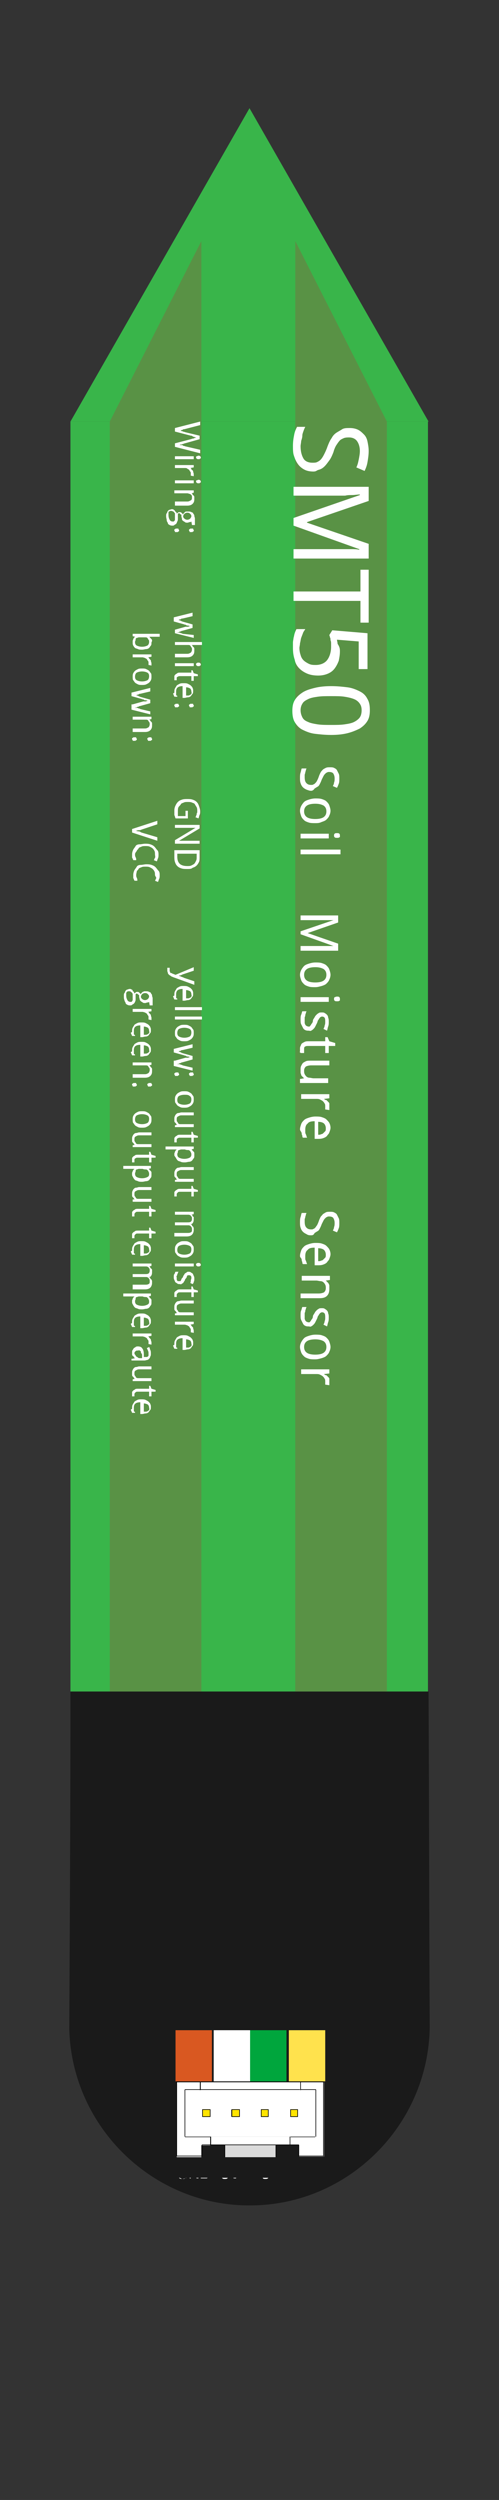 <?xml version="1.0" encoding="utf-8"?>
<!-- Generator: Adobe Illustrator 23.0.1, SVG Export Plug-In . SVG Version: 6.00 Build 0)  -->
<svg version="1.1" id="Ebene_1" xmlns="http://www.w3.org/2000/svg" xmlns:xlink="http://www.w3.org/1999/xlink" x="0px" y="0px"
	 viewBox="0 0 85 425.2" style="enable-background:new 0 0 85 425.2;" xml:space="preserve">
<rect x="0" y="0" width="85" height="425.2" fill="#333333" stroke="none"/>
<style type="text/css">
	.st0{fill:#39B54A;}
	.st1{fill:#599245;}
	.st2{fill:#1A1A1A;}
	.st3{fill:#D95821;}
	.st4{fill:#FFE24D;}
	.st5{fill:#00A63D;}
	.st6{fill:#FFFFFF;}
	.st7{fill:none;}
	.st8{enable-background:new    ;}
	.st9{fill:#DBDBDB;}
	.st10{fill:none;stroke:#000000;stroke-width:0.11;stroke-miterlimit:10;}
	.st11{fill:#FFE500;stroke:#000000;stroke-width:0.11;stroke-linejoin:round;}
</style>
<g id="SMT50">
	<g id="model">
		<rect x="12" y="71.7" class="st0" width="60.9" height="216"/>
		<polygon class="st0" points="42.5,18.4 12,71.7 73,71.7 		"/>
		<rect x="18.7" y="71.7" class="st1" width="15.6" height="216"/>
		<rect x="50.3" y="71.7" class="st1" width="15.6" height="216"/>
		<polygon class="st1" points="18.7,71.7 34.3,41 34.3,102.4 		"/>
		<polygon class="st1" points="65.9,71.7 50.3,41 50.3,102.4 		"/>
		<path class="st2" d="M73.2,344.9c-0.3,16.6-13.9,30.1-30.4,30.2c-16.6,0.2-30.5-13.2-31-29.9c0.1-19.2,0.2-38.4,0.2-57.5H73
			C73.1,306.8,73.1,325.9,73.2,344.9z"/>
		<rect x="29.9" y="345.3" class="st3" width="6.2" height="8.7"/>
		<rect x="49.2" y="345.3" class="st4" width="6.2" height="8.7"/>
		<rect x="42.6" y="345.3" class="st5" width="6.2" height="8.7"/>
		<rect x="36.4" y="345.3" class="st6" width="6.2" height="8.7"/>
	</g>
	<g id="Text">
		<g>
			<rect x="48.1" y="71.7" class="st7" width="15.6" height="57"/>
			<path class="st6" d="M53.4,80.2c-0.6,0-1.1-0.1-1.5-0.3c-0.4-0.2-0.8-0.5-1.1-0.9s-0.5-0.8-0.7-1.4c-0.2-0.5-0.2-1.1-0.2-1.8
				c0-0.7,0.1-1.3,0.2-1.8c0.1-0.6,0.3-1,0.5-1.4H52c-0.1,0.2-0.2,0.4-0.3,0.7c-0.1,0.3-0.2,0.5-0.2,0.8s-0.1,0.6-0.2,0.9
				c0,0.3-0.1,0.6-0.1,0.9c0,0.9,0.2,1.6,0.5,2.1s0.9,0.7,1.5,0.7c0.3,0,0.6,0,0.8-0.1s0.4-0.2,0.6-0.4c0.2-0.2,0.4-0.5,0.6-0.9
				c0.2-0.4,0.4-0.8,0.6-1.4c0.2-0.5,0.4-1,0.7-1.4c0.2-0.4,0.5-0.7,0.8-0.9s0.7-0.4,1-0.6s0.8-0.2,1.3-0.2c0.5,0,1,0.1,1.4,0.3
				s0.7,0.5,1,0.8c0.3,0.3,0.5,0.7,0.6,1.2s0.2,1,0.2,1.6c0,0.7-0.1,1.3-0.2,1.9c-0.1,0.6-0.3,1.1-0.5,1.5l-1.4-0.6
				c0.2-0.4,0.3-0.8,0.4-1.3c0.1-0.5,0.2-1,0.2-1.5c0-0.7-0.2-1.3-0.5-1.7c-0.3-0.4-0.8-0.6-1.3-0.6c-0.3,0-0.6,0-0.9,0.1
				c-0.2,0.1-0.5,0.2-0.7,0.4c-0.2,0.2-0.4,0.5-0.6,0.8c-0.2,0.3-0.4,0.8-0.5,1.2c-0.2,0.5-0.4,1-0.7,1.4s-0.5,0.7-0.8,1
				s-0.6,0.5-1,0.6S53.9,80.2,53.4,80.2z"/>
			<path class="st6" d="M50,88.1l11.3-3.9v-0.1c-0.4,0-0.9,0.1-1.3,0.1c-0.4,0-0.8,0-1.2,0.1c-0.4,0-0.8,0-1.1,0H50v-1.5h12.8v2.4
				l-10.5,3.6v0.1l10.5,3.6V95H50v-1.6h7.8c0.3,0,0.7,0,1,0s0.8,0,1.1,0c0.4,0,0.8,0,1.3,0.1v-0.1L50,89.4V88.1z"/>
			<path class="st6" d="M50,102.2v-1.6h11.4v-3.7h1.4v9h-1.4v-3.7H50z"/>
			<path class="st6" d="M57.9,110.8c0,0.6-0.1,1.1-0.2,1.6c-0.2,0.5-0.4,0.9-0.7,1.3s-0.7,0.7-1.2,0.9s-1,0.3-1.6,0.3
				c-0.7,0-1.3-0.1-1.8-0.3s-1-0.5-1.4-0.9s-0.7-0.9-0.8-1.5c-0.2-0.6-0.3-1.2-0.3-2c0-0.3,0-0.6,0-0.9c0-0.3,0.1-0.6,0.1-0.8
				c0.1-0.3,0.1-0.5,0.2-0.8s0.2-0.5,0.3-0.7H52c-0.1,0.2-0.3,0.4-0.4,0.7s-0.2,0.5-0.3,0.8s-0.1,0.6-0.2,0.9c0,0.3-0.1,0.6-0.1,0.8
				c0,0.5,0.1,0.9,0.2,1.2c0.1,0.4,0.3,0.7,0.5,0.9s0.5,0.4,0.9,0.6s0.8,0.2,1.2,0.2c0.8,0,1.5-0.3,1.9-0.8c0.4-0.5,0.7-1.3,0.7-2.3
				c0-0.2,0-0.3,0-0.5c0-0.2,0-0.4-0.1-0.6c0-0.2,0-0.4-0.1-0.5c0-0.2-0.1-0.3-0.1-0.4l0.5-0.8l6,0.5v6.1h-1.5v-4.7l-3.7-0.3
				c0,0.2,0.1,0.4,0.1,0.7C57.9,110.1,57.9,110.4,57.9,110.8z"/>
			<path class="st6" d="M56.4,125c-1,0-2-0.1-2.8-0.2c-0.8-0.1-1.5-0.4-2.1-0.7s-1-0.8-1.3-1.3s-0.4-1.2-0.4-1.9
				c0-0.7,0.1-1.3,0.4-1.8c0.3-0.5,0.7-0.9,1.3-1.3s1.3-0.6,2.1-0.8c0.8-0.2,1.7-0.3,2.8-0.3s2,0.1,2.8,0.2c0.8,0.1,1.5,0.4,2.1,0.7
				c0.6,0.3,1,0.7,1.3,1.3c0.3,0.5,0.4,1.1,0.4,1.9c0,0.7-0.1,1.3-0.4,1.8c-0.3,0.5-0.7,0.9-1.3,1.3c-0.6,0.3-1.3,0.6-2.1,0.8
				S57.5,125,56.4,125z M56.4,118.4c-0.9,0-1.6,0-2.3,0.1s-1.2,0.2-1.6,0.4c-0.4,0.2-0.8,0.4-1,0.8c-0.2,0.3-0.3,0.7-0.3,1.1
				s0.1,0.8,0.3,1.2s0.5,0.6,1,0.8c0.4,0.2,1,0.3,1.6,0.4c0.7,0.1,1.4,0.1,2.3,0.1c0.9,0,1.6,0,2.3-0.1s1.2-0.2,1.6-0.4
				c0.4-0.2,0.8-0.5,1-0.8s0.3-0.7,0.3-1.2s-0.1-0.8-0.3-1.1s-0.5-0.6-1-0.8s-1-0.3-1.6-0.4S57.3,118.4,56.4,118.4z"/>
		</g>
		<g>
			<rect x="48.1" y="130.2" class="st7" width="10" height="114.9"/>
			<path class="st6" d="M53,134.5c-0.3,0-0.5-0.1-0.8-0.2c-0.2-0.1-0.4-0.2-0.6-0.4s-0.3-0.4-0.4-0.7s-0.1-0.6-0.1-0.9
				c0-0.3,0-0.6,0.1-0.9c0.1-0.3,0.1-0.5,0.2-0.7h0.8c0,0.1-0.1,0.2-0.1,0.3c0,0.1-0.1,0.3-0.1,0.4s-0.1,0.3-0.1,0.4
				c0,0.1,0,0.3,0,0.4c0,0.5,0.1,0.8,0.3,1c0.2,0.2,0.4,0.3,0.8,0.3c0.2,0,0.3,0,0.4-0.1c0.1,0,0.2-0.1,0.3-0.2s0.2-0.2,0.3-0.4
				c0.1-0.2,0.2-0.4,0.3-0.7c0.1-0.3,0.2-0.5,0.3-0.7s0.3-0.4,0.4-0.5s0.3-0.2,0.5-0.3c0.2-0.1,0.4-0.1,0.7-0.1c0.3,0,0.5,0,0.7,0.1
				c0.2,0.1,0.4,0.2,0.5,0.4c0.1,0.2,0.2,0.4,0.3,0.6c0.1,0.2,0.1,0.5,0.1,0.8c0,0.3,0,0.7-0.1,0.9c-0.1,0.3-0.2,0.5-0.3,0.7
				l-0.7-0.3c0.1-0.2,0.2-0.4,0.2-0.6c0.1-0.2,0.1-0.5,0.1-0.7c0-0.4-0.1-0.6-0.2-0.8s-0.4-0.3-0.7-0.3c-0.2,0-0.3,0-0.4,0.1
				c-0.1,0-0.2,0.1-0.3,0.2s-0.2,0.2-0.3,0.4c-0.1,0.2-0.2,0.4-0.3,0.6c-0.1,0.3-0.2,0.5-0.3,0.7c-0.1,0.2-0.2,0.4-0.4,0.5
				s-0.3,0.2-0.5,0.3C53.4,134.4,53.2,134.5,53,134.5z"/>
			<path class="st6" d="M53.7,140c-0.4,0-0.8,0-1.1-0.1c-0.3-0.1-0.6-0.2-0.8-0.4c-0.2-0.2-0.4-0.4-0.5-0.7s-0.2-0.6-0.2-0.9
				c0-0.3,0.1-0.6,0.2-0.8s0.3-0.5,0.5-0.7c0.2-0.2,0.5-0.3,0.8-0.4c0.3-0.1,0.7-0.2,1.1-0.2c0.4,0,0.8,0,1.1,0.1s0.6,0.2,0.8,0.4
				s0.4,0.4,0.5,0.7c0.1,0.3,0.2,0.6,0.2,0.9c0,0.3-0.1,0.6-0.2,0.8c-0.1,0.3-0.3,0.5-0.5,0.7s-0.5,0.3-0.8,0.4
				C54.4,140,54.1,140,53.7,140z M53.7,136.7c-0.6,0-1.1,0.1-1.4,0.3c-0.3,0.2-0.5,0.5-0.5,1s0.2,0.8,0.5,1c0.3,0.2,0.8,0.3,1.4,0.3
				c0.6,0,1.1-0.1,1.4-0.3c0.3-0.2,0.5-0.5,0.5-1s-0.2-0.8-0.5-1C54.7,136.8,54.3,136.7,53.7,136.7z"/>
			<path class="st6" d="M51.2,142.6v-0.8h4.8v0.8H51.2z M57.4,141.7c0.2,0,0.3,0,0.4,0.1s0.1,0.2,0.1,0.3c0,0.1,0,0.1,0,0.2
				c0,0.1,0,0.1-0.1,0.1c0,0-0.1,0.1-0.2,0.1s-0.1,0-0.2,0c-0.2,0-0.3,0-0.4-0.1c-0.1-0.1-0.1-0.2-0.1-0.3c0-0.1,0-0.2,0.1-0.3
				S57.2,141.7,57.4,141.7z"/>
			<path class="st6" d="M51.2,145.3v-0.8h6.8v0.8H51.2z"/>
			<path class="st6" d="M51.2,158.4l5.6-1.9v0c-0.2,0-0.4,0-0.6,0c-0.2,0-0.4,0-0.6,0s-0.4,0-0.6,0h-3.8v-0.8h6.4v1.2l-5.2,1.8v0
				l5.2,1.8v1.2h-6.4v-0.8h3.9c0.2,0,0.3,0,0.5,0c0.2,0,0.4,0,0.6,0c0.2,0,0.4,0,0.6,0v0l-5.6-2V158.4z"/>
			<path class="st6" d="M53.7,167.9c-0.4,0-0.8,0-1.1-0.1c-0.3-0.1-0.6-0.2-0.8-0.4c-0.2-0.2-0.4-0.4-0.5-0.7s-0.2-0.6-0.2-0.9
				c0-0.3,0.1-0.6,0.2-0.8s0.3-0.5,0.5-0.7c0.2-0.2,0.5-0.3,0.8-0.4c0.3-0.1,0.7-0.2,1.1-0.2c0.4,0,0.8,0,1.1,0.1
				c0.3,0.1,0.6,0.2,0.8,0.4s0.4,0.4,0.5,0.7c0.1,0.3,0.2,0.6,0.2,0.9c0,0.3-0.1,0.6-0.2,0.8c-0.1,0.3-0.3,0.5-0.5,0.7
				c-0.2,0.2-0.5,0.3-0.8,0.4C54.4,167.8,54.1,167.9,53.7,167.9z M53.7,164.5c-0.6,0-1.1,0.1-1.4,0.3c-0.3,0.2-0.5,0.5-0.5,1
				s0.2,0.8,0.5,1c0.3,0.2,0.8,0.3,1.4,0.3c0.6,0,1.1-0.1,1.4-0.3c0.3-0.2,0.5-0.5,0.5-1s-0.2-0.8-0.5-1
				C54.7,164.6,54.3,164.5,53.7,164.5z"/>
			<path class="st6" d="M51.2,170.4v-0.8h4.8v0.8H51.2z M57.4,169.5c0.2,0,0.3,0,0.4,0.1c0.1,0.1,0.1,0.2,0.1,0.3c0,0.1,0,0.1,0,0.2
				c0,0.1,0,0.1-0.1,0.1c0,0-0.1,0.1-0.2,0.1c-0.1,0-0.1,0-0.2,0c-0.2,0-0.3,0-0.4-0.1c-0.1-0.1-0.1-0.2-0.1-0.3
				c0-0.1,0-0.2,0.1-0.3C57.1,169.6,57.2,169.5,57.4,169.5z"/>
			<path class="st6" d="M52.6,175.3c-0.2,0-0.4,0-0.6-0.1s-0.3-0.2-0.4-0.4c-0.1-0.2-0.2-0.4-0.3-0.6c-0.1-0.2-0.1-0.5-0.1-0.8
				c0-0.3,0-0.6,0.1-0.8c0.1-0.2,0.1-0.4,0.2-0.6h0.7c0,0.1-0.1,0.2-0.1,0.3c0,0.1-0.1,0.2-0.1,0.4s-0.1,0.2-0.1,0.4
				c0,0.1,0,0.3,0,0.4c0,0.2,0,0.4,0,0.5c0,0.1,0.1,0.2,0.1,0.3c0.1,0.1,0.1,0.1,0.2,0.2c0.1,0,0.2,0.1,0.3,0.1c0.1,0,0.2,0,0.2,0
				c0.1,0,0.1-0.1,0.2-0.2c0.1-0.1,0.1-0.2,0.2-0.3s0.2-0.3,0.2-0.5s0.2-0.4,0.3-0.6c0.1-0.2,0.2-0.3,0.3-0.4s0.2-0.2,0.4-0.3
				c0.1-0.1,0.3-0.1,0.5-0.1c0.2,0,0.4,0,0.5,0.1c0.2,0.1,0.3,0.2,0.4,0.3c0.1,0.1,0.2,0.3,0.2,0.5c0.1,0.2,0.1,0.4,0.1,0.7
				c0,0.3,0,0.5-0.1,0.8c-0.1,0.2-0.1,0.5-0.2,0.7l-0.6-0.3c0.1-0.2,0.2-0.4,0.2-0.6c0.1-0.2,0.1-0.4,0.1-0.6c0-0.3,0-0.5-0.1-0.7
				c-0.1-0.1-0.2-0.2-0.4-0.2c-0.1,0-0.2,0-0.3,0.1c-0.1,0-0.1,0.1-0.2,0.2s-0.1,0.2-0.2,0.3c-0.1,0.1-0.1,0.3-0.2,0.5
				c-0.1,0.2-0.2,0.4-0.3,0.6c-0.1,0.2-0.2,0.3-0.3,0.4c-0.1,0.1-0.2,0.2-0.4,0.3S52.8,175.3,52.6,175.3z"/>
			<path class="st6" d="M51.8,178.4c0,0.1,0,0.1,0,0.2c0,0.1,0,0.1,0,0.2s0,0.1,0,0.2c0,0.1,0,0.1,0,0.1h-0.6c0,0,0-0.1-0.1-0.1
				s0-0.1,0-0.2c0-0.1,0-0.1,0-0.2c0-0.1,0-0.2,0-0.2c0-0.2,0-0.3,0.1-0.5s0.1-0.3,0.2-0.4c0.1-0.1,0.3-0.2,0.5-0.3s0.4-0.1,0.7-0.1
				h2.8v-0.7h0.4l0.3,0.7l1,0.3v0.5h-1.1v1.2h-0.6v-1.2h-2.8c-0.3,0-0.5,0-0.6,0.1C51.9,178,51.8,178.1,51.8,178.4z"/>
			<path class="st6" d="M51.2,183.5l0.6-0.1v0c-0.1-0.1-0.2-0.2-0.3-0.3c-0.1-0.1-0.2-0.2-0.2-0.3s-0.1-0.2-0.1-0.4s0-0.3,0-0.4
				c0-0.3,0-0.5,0.1-0.7c0.1-0.2,0.2-0.4,0.3-0.5c0.1-0.1,0.3-0.2,0.5-0.3c0.2-0.1,0.5-0.1,0.8-0.1h3.2v0.8H53
				c-0.4,0-0.7,0.1-0.9,0.2c-0.2,0.2-0.3,0.4-0.3,0.7c0,0.2,0,0.4,0.1,0.6c0.1,0.2,0.2,0.3,0.3,0.4c0.1,0.1,0.3,0.2,0.5,0.2
				c0.2,0,0.5,0.1,0.7,0.1h2.5v0.8h-4.8V183.5z"/>
			<path class="st6" d="M56.1,188.2c0,0.1,0,0.2,0,0.3c0,0.1,0,0.2,0,0.3l-0.7-0.1c0-0.1,0-0.2,0-0.3c0-0.1,0-0.2,0-0.2
				c0-0.2,0-0.4-0.1-0.5c-0.1-0.2-0.2-0.3-0.3-0.4c-0.1-0.1-0.3-0.2-0.5-0.3c-0.2-0.1-0.4-0.1-0.6-0.1h-2.6v-0.8h4.8v0.7l-0.9,0.1v0
				c0.1,0.1,0.2,0.2,0.4,0.2c0.1,0.1,0.2,0.2,0.3,0.3c0.1,0.1,0.2,0.2,0.2,0.3C56.1,187.9,56.1,188.1,56.1,188.2z"/>
			<path class="st6" d="M51.1,192.1c0-0.3,0.1-0.6,0.2-0.9c0.1-0.3,0.3-0.5,0.5-0.7c0.2-0.2,0.5-0.3,0.8-0.4
				c0.3-0.1,0.7-0.2,1.1-0.2c0.4,0,0.8,0,1.1,0.1s0.6,0.2,0.8,0.4c0.2,0.2,0.4,0.4,0.5,0.6c0.1,0.2,0.2,0.5,0.2,0.8
				c0,0.3-0.1,0.5-0.2,0.8s-0.3,0.4-0.4,0.6c-0.2,0.2-0.4,0.3-0.7,0.4c-0.3,0.1-0.6,0.1-0.9,0.1h-0.5v-3c-0.6,0-1,0.1-1.2,0.4
				c-0.3,0.2-0.4,0.6-0.4,1c0,0.1,0,0.3,0,0.4c0,0.1,0,0.3,0.1,0.4c0,0.1,0.1,0.2,0.1,0.3c0,0.1,0.1,0.2,0.1,0.3h-0.7
				c-0.1-0.1-0.1-0.2-0.1-0.3c0-0.1-0.1-0.2-0.1-0.3c0-0.1,0-0.2-0.1-0.4C51.2,192.4,51.1,192.2,51.1,192.1z M55.5,191.9
				c0-0.3-0.1-0.6-0.3-0.8c-0.2-0.2-0.6-0.3-1-0.3v2.2c0.2,0,0.4,0,0.5-0.1c0.2,0,0.3-0.1,0.4-0.2c0.1-0.1,0.2-0.2,0.3-0.3
				S55.5,192.1,55.5,191.9z"/>
			<path class="st6" d="M53,210.1c-0.3,0-0.5,0-0.8-0.2c-0.2-0.1-0.4-0.2-0.6-0.4s-0.3-0.4-0.4-0.7s-0.1-0.6-0.1-0.9
				c0-0.3,0-0.6,0.1-0.9c0.1-0.3,0.1-0.5,0.2-0.7h0.8c0,0.1-0.1,0.2-0.1,0.3c0,0.1-0.1,0.3-0.1,0.4s-0.1,0.3-0.1,0.4
				c0,0.1,0,0.3,0,0.4c0,0.5,0.1,0.8,0.3,1c0.2,0.2,0.4,0.3,0.8,0.3c0.2,0,0.3,0,0.4-0.1c0.1,0,0.2-0.1,0.3-0.2
				c0.1-0.1,0.2-0.3,0.3-0.4c0.1-0.2,0.2-0.4,0.3-0.7c0.1-0.3,0.2-0.5,0.3-0.7c0.1-0.2,0.3-0.3,0.4-0.5c0.2-0.1,0.3-0.2,0.5-0.3
				c0.2-0.1,0.4-0.1,0.7-0.1c0.3,0,0.5,0,0.7,0.1c0.2,0.1,0.4,0.2,0.5,0.4c0.1,0.2,0.2,0.4,0.3,0.6c0.1,0.2,0.1,0.5,0.1,0.8
				c0,0.3,0,0.7-0.1,0.9c-0.1,0.3-0.2,0.5-0.3,0.7l-0.7-0.3c0.1-0.2,0.2-0.4,0.2-0.6c0.1-0.2,0.1-0.5,0.1-0.7c0-0.4-0.1-0.6-0.2-0.8
				s-0.4-0.3-0.7-0.3c-0.2,0-0.3,0-0.4,0.1c-0.1,0-0.2,0.1-0.3,0.2s-0.2,0.2-0.3,0.4c-0.1,0.2-0.2,0.4-0.3,0.6
				c-0.1,0.3-0.2,0.5-0.3,0.7c-0.1,0.2-0.2,0.4-0.4,0.5s-0.3,0.2-0.5,0.3C53.4,210.1,53.2,210.1,53,210.1z"/>
			<path class="st6" d="M51.1,213.6c0-0.3,0.1-0.6,0.2-0.9c0.1-0.3,0.3-0.5,0.5-0.7c0.2-0.2,0.5-0.3,0.8-0.4
				c0.3-0.1,0.7-0.2,1.1-0.2c0.4,0,0.8,0,1.1,0.1s0.6,0.2,0.8,0.4c0.2,0.2,0.4,0.4,0.5,0.6c0.1,0.2,0.2,0.5,0.2,0.8
				c0,0.3-0.1,0.5-0.2,0.8s-0.3,0.4-0.4,0.6c-0.2,0.2-0.4,0.3-0.7,0.4c-0.3,0.1-0.6,0.1-0.9,0.1h-0.5v-3c-0.6,0-1,0.1-1.2,0.4
				c-0.3,0.2-0.4,0.6-0.4,1c0,0.1,0,0.3,0,0.4c0,0.1,0,0.3,0.1,0.4c0,0.1,0.1,0.2,0.1,0.3c0,0.1,0.1,0.2,0.1,0.3h-0.7
				c-0.1-0.1-0.1-0.2-0.1-0.3c0-0.1-0.1-0.2-0.1-0.3c0-0.1,0-0.2-0.1-0.4C51.2,213.9,51.1,213.8,51.1,213.6z M55.5,213.4
				c0-0.3-0.1-0.6-0.3-0.8c-0.2-0.2-0.6-0.3-1-0.3v2.2c0.2,0,0.4,0,0.5-0.1c0.2,0,0.3-0.1,0.4-0.2c0.1-0.1,0.2-0.2,0.3-0.3
				S55.5,213.6,55.5,213.4z"/>
			<path class="st6" d="M51.2,220h3.1c0.4,0,0.7-0.1,0.9-0.2c0.2-0.2,0.3-0.4,0.3-0.7c0-0.2,0-0.4-0.1-0.6c-0.1-0.2-0.2-0.3-0.3-0.4
				c-0.1-0.1-0.3-0.2-0.5-0.2c-0.2,0-0.5-0.1-0.7-0.1h-2.5V217h4.8v0.7l-0.7,0.1v0c0.1,0.1,0.2,0.2,0.3,0.3c0.1,0.1,0.2,0.2,0.2,0.3
				c0.1,0.1,0.1,0.2,0.1,0.4s0,0.3,0,0.4c0,0.5-0.1,0.9-0.4,1.2c-0.3,0.3-0.7,0.4-1.3,0.4h-3.2V220z"/>
			<path class="st6" d="M52.6,225.6c-0.2,0-0.4,0-0.6-0.1s-0.3-0.2-0.4-0.4c-0.1-0.2-0.2-0.4-0.3-0.6c-0.1-0.2-0.1-0.5-0.1-0.8
				c0-0.3,0-0.6,0.1-0.8c0.1-0.2,0.1-0.4,0.2-0.6h0.7c0,0.1-0.1,0.2-0.1,0.3c0,0.1-0.1,0.2-0.1,0.4s-0.1,0.2-0.1,0.4
				c0,0.1,0,0.3,0,0.4c0,0.2,0,0.4,0,0.5c0,0.1,0.1,0.2,0.1,0.3c0.1,0.1,0.1,0.1,0.2,0.2c0.1,0,0.2,0.1,0.3,0.1c0.1,0,0.2,0,0.2,0
				c0.1,0,0.1-0.1,0.2-0.2c0.1-0.1,0.1-0.2,0.2-0.3s0.2-0.3,0.2-0.5s0.2-0.4,0.3-0.6c0.1-0.2,0.2-0.3,0.3-0.4s0.2-0.2,0.4-0.3
				c0.1-0.1,0.3-0.1,0.5-0.1c0.2,0,0.4,0,0.5,0.1c0.2,0.1,0.3,0.2,0.4,0.3c0.1,0.1,0.2,0.3,0.2,0.5c0.1,0.2,0.1,0.4,0.1,0.7
				c0,0.3,0,0.5-0.1,0.8c-0.1,0.2-0.1,0.5-0.2,0.7l-0.6-0.3c0.1-0.2,0.2-0.4,0.2-0.6c0.1-0.2,0.1-0.4,0.1-0.6c0-0.3,0-0.5-0.1-0.7
				c-0.1-0.1-0.2-0.2-0.4-0.2c-0.1,0-0.2,0-0.3,0.1c-0.1,0-0.1,0.1-0.2,0.2s-0.1,0.2-0.2,0.3c-0.1,0.1-0.1,0.3-0.2,0.5
				c-0.1,0.2-0.2,0.4-0.3,0.6c-0.1,0.2-0.2,0.3-0.3,0.4c-0.1,0.1-0.2,0.2-0.4,0.3S52.8,225.6,52.6,225.6z"/>
			<path class="st6" d="M53.7,231.2c-0.4,0-0.8,0-1.1-0.1c-0.3-0.1-0.6-0.2-0.8-0.4c-0.2-0.2-0.4-0.4-0.5-0.7s-0.2-0.6-0.2-0.9
				c0-0.3,0.1-0.6,0.2-0.8s0.3-0.5,0.5-0.7c0.2-0.2,0.5-0.3,0.8-0.4c0.3-0.1,0.7-0.2,1.1-0.2c0.4,0,0.8,0,1.1,0.1
				c0.3,0.1,0.6,0.2,0.8,0.4s0.4,0.4,0.5,0.7c0.1,0.3,0.2,0.6,0.2,0.9c0,0.3-0.1,0.6-0.2,0.8c-0.1,0.3-0.3,0.5-0.5,0.7
				c-0.2,0.2-0.5,0.3-0.8,0.4C54.4,231.1,54.1,231.2,53.7,231.2z M53.7,227.8c-0.6,0-1.1,0.1-1.4,0.3c-0.3,0.2-0.5,0.5-0.5,1
				s0.2,0.8,0.5,1c0.3,0.2,0.8,0.3,1.4,0.3c0.6,0,1.1-0.1,1.4-0.3c0.3-0.2,0.5-0.5,0.5-1s-0.2-0.8-0.5-1
				C54.7,227.9,54.3,227.8,53.7,227.8z"/>
			<path class="st6" d="M56.1,235c0,0.1,0,0.2,0,0.3c0,0.1,0,0.2,0,0.3l-0.7-0.1c0-0.1,0-0.2,0-0.3c0-0.1,0-0.2,0-0.2
				c0-0.2,0-0.4-0.1-0.5c-0.1-0.2-0.2-0.3-0.3-0.4c-0.1-0.1-0.3-0.2-0.5-0.3c-0.2-0.1-0.4-0.1-0.6-0.1h-2.6v-0.8h4.8v0.7l-0.9,0.1v0
				c0.1,0.1,0.2,0.2,0.4,0.2c0.1,0.1,0.2,0.2,0.3,0.3c0.1,0.1,0.2,0.2,0.2,0.3C56.1,234.7,56.1,234.8,56.1,235z"/>
		</g>
		<g>
			<rect x="18.7" y="71.7" class="st7" width="15.6" height="173.4"/>
			<path class="st6" d="M34,74.1v0.6l-2.5,0.7c-0.1,0-0.2,0.1-0.3,0.1s-0.2,0.1-0.3,0.1s-0.2,0-0.3,0.1s-0.2,0-0.2,0
				c0.1,0,0.2,0,0.2,0s0.2,0,0.3,0s0.2,0,0.3,0.1s0.2,0,0.3,0.1l2.6,0.6v0.6l-4.3-1.1v-0.6l2.7-0.7c0.1,0,0.2-0.1,0.3-0.1
				s0.2,0,0.3-0.1c0.1,0,0.2,0,0.3-0.1c-0.1,0-0.2,0-0.3-0.1c-0.1,0-0.2,0-0.3-0.1s-0.2-0.1-0.3-0.1l-2.7-0.7v-0.6l4.3-1.1v0.6
				L31.4,73c-0.1,0-0.2,0-0.3,0.1s-0.2,0-0.3,0.1s-0.2,0-0.3,0s-0.2,0-0.2,0c0.1,0,0.2,0,0.3,0s0.2,0,0.3,0.1s0.2,0,0.3,0.1
				s0.2,0,0.3,0.1L34,74.1z"/>
			<path class="st6" d="M29.8,78.1v-0.5H33v0.5H29.8z M33.8,77.5c0.1,0,0.2,0,0.3,0.1s0.1,0.1,0.1,0.2c0,0,0,0.1,0,0.1
				s0,0.1-0.1,0.1S34,78.1,34,78.1s-0.1,0-0.2,0c-0.1,0-0.2,0-0.3-0.1s-0.1-0.1-0.1-0.2c0-0.1,0-0.2,0.1-0.2S33.7,77.5,33.8,77.5z"
				/>
			<path class="st6" d="M33,80.6c0,0.1,0,0.1,0,0.2s0,0.1,0,0.2l-0.5-0.1c0-0.1,0-0.1,0-0.2s0-0.1,0-0.2c0-0.1,0-0.2-0.1-0.3
				s-0.1-0.2-0.2-0.3s-0.2-0.1-0.3-0.2s-0.3-0.1-0.4-0.1h-1.7v-0.5H33v0.4l-0.6,0.1v0c0.1,0,0.2,0.1,0.2,0.2s0.1,0.1,0.2,0.2
				s0.1,0.1,0.1,0.2S33,80.5,33,80.6z"/>
			<path class="st6" d="M29.8,82.2v-0.5H33v0.5H29.8z M33.8,81.6c0.1,0,0.2,0,0.3,0.1s0.1,0.1,0.1,0.2c0,0,0,0.1,0,0.1
				s0,0.1-0.1,0.1S34,82.2,34,82.2s-0.1,0-0.2,0c-0.1,0-0.2,0-0.3-0.1s-0.1-0.1-0.1-0.2c0-0.1,0-0.2,0.1-0.2S33.7,81.6,33.8,81.6z"
				/>
			<path class="st6" d="M29.8,85.3h2.1c0.3,0,0.4-0.1,0.6-0.2s0.2-0.3,0.2-0.5c0-0.2,0-0.3-0.1-0.4S32.4,84,32.3,84
				s-0.2-0.1-0.4-0.1s-0.3,0-0.5,0h-1.7v-0.5H33v0.4l-0.4,0.1v0c0.1,0,0.2,0.1,0.2,0.2s0.1,0.1,0.2,0.2s0.1,0.2,0.1,0.3s0,0.2,0,0.3
				c0,0.4-0.1,0.6-0.3,0.8s-0.5,0.3-0.9,0.3h-2.1V85.3z"/>
			<path class="st6" d="M33,89.3h-0.3l-0.1-0.6c-0.1,0.1-0.2,0.1-0.3,0.1s-0.2,0.1-0.4,0.1c-0.1,0-0.3,0-0.4-0.1s-0.2-0.1-0.3-0.2
				S31,88.5,31,88.3s-0.1-0.3-0.1-0.5c0,0,0-0.1,0-0.1s0-0.1,0-0.1c0,0,0-0.1-0.1-0.1s-0.1-0.1-0.1-0.1s-0.1,0-0.1-0.1s-0.1,0-0.1,0
				c-0.1,0-0.1,0-0.1,0s-0.1,0.1-0.1,0.1s0,0.1,0,0.1s0,0.1,0,0.2v0.5c0,0.2,0,0.3-0.1,0.5S30.1,89,30,89.1s-0.2,0.1-0.3,0.2
				s-0.2,0.1-0.3,0.1c-0.2,0-0.3,0-0.5-0.1s-0.3-0.2-0.3-0.3s-0.2-0.3-0.2-0.5s-0.1-0.4-0.1-0.7c0-0.2,0-0.4,0.1-0.5
				s0.1-0.3,0.2-0.4s0.2-0.2,0.3-0.2s0.2-0.1,0.4-0.1c0.1,0,0.2,0,0.3,0.1s0.2,0.1,0.2,0.2s0.1,0.1,0.2,0.2s0.1,0.2,0.1,0.3
				c0-0.1,0.1-0.1,0.2-0.2s0.2-0.1,0.3-0.1c0.1,0,0.2,0,0.3,0.1s0.2,0.2,0.3,0.3c0-0.1,0.1-0.2,0.1-0.2s0.1-0.1,0.2-0.2
				s0.2-0.1,0.3-0.1s0.2,0,0.3,0c0.2,0,0.3,0,0.5,0.1s0.3,0.1,0.3,0.2s0.2,0.2,0.2,0.4s0.1,0.3,0.1,0.5c0,0.1,0,0.1,0,0.2
				s0,0.1,0,0.2V89.3z M29.2,86.9c-0.1,0-0.1,0-0.2,0s-0.1,0.1-0.2,0.1s-0.1,0.1-0.1,0.2s0,0.2,0,0.4c0,0.4,0.1,0.6,0.2,0.8
				s0.3,0.3,0.5,0.3c0.1,0,0.2,0,0.2,0s0.1-0.1,0.1-0.1s0.1-0.1,0.1-0.2s0-0.2,0-0.3v-0.5c0-0.1,0-0.1,0-0.2s0-0.1-0.1-0.2
				S29.6,87,29.5,87S29.4,86.9,29.2,86.9z M31.9,87.2c-0.2,0-0.4,0.1-0.5,0.2s-0.2,0.3-0.2,0.4c0,0.2,0.1,0.3,0.2,0.4
				s0.3,0.2,0.5,0.2c0.2,0,0.4-0.1,0.5-0.2s0.2-0.3,0.2-0.4c0-0.2-0.1-0.3-0.2-0.4S32.2,87.2,31.9,87.2z"/>
			<path class="st6" d="M30.1,89.9c0.1,0,0.1,0,0.2,0s0.1,0,0.1,0.1s0.1,0.1,0.1,0.1s0,0.1,0,0.1c0,0.1,0,0.1,0,0.1s0,0.1-0.1,0.1
				s-0.1,0.1-0.1,0.1s-0.1,0-0.2,0c-0.1,0-0.1,0-0.2,0s-0.1,0-0.1-0.1s-0.1-0.1-0.1-0.1s0-0.1,0-0.1c0-0.1,0-0.1,0-0.1
				s0-0.1,0.1-0.1s0.1-0.1,0.1-0.1S30,89.9,30.1,89.9z M32.6,89.9c0.1,0,0.1,0,0.2,0s0.1,0,0.1,0.1s0.1,0.1,0.1,0.1s0,0.1,0,0.1
				c0,0.1,0,0.1,0,0.1s0,0.1-0.1,0.1s-0.1,0.1-0.1,0.1s-0.1,0-0.2,0c-0.1,0-0.1,0-0.2,0s-0.1,0-0.1-0.1s-0.1-0.1-0.1-0.1
				s0-0.1,0-0.1c0-0.1,0-0.1,0-0.1s0-0.1,0.1-0.1s0.1-0.1,0.1-0.1S32.6,89.9,32.6,89.9z"/>
			<path class="st6" d="M29.8,107.1l1.8-0.5c0,0,0.1,0,0.1,0s0.1,0,0.1,0s0.1,0,0.1,0s0.1,0,0.1,0c0.1,0,0.2-0.1,0.4-0.1v0
				c-0.1,0-0.2-0.1-0.4-0.1c-0.1,0-0.2,0-0.3-0.1s-0.2,0-0.3-0.1l-1.8-0.5V105l3.2-0.8v0.6l-1.7,0.4c-0.1,0-0.2,0-0.3,0.1
				s-0.2,0-0.3,0.1s-0.2,0-0.3,0s-0.2,0-0.2,0v0c0.1,0,0.1,0,0.2,0s0.2,0,0.3,0.1c0.1,0,0.2,0,0.3,0.1s0.2,0,0.2,0.1l1.8,0.5v0.6
				l-1.8,0.5c-0.1,0-0.1,0-0.2,0.1c-0.1,0-0.2,0-0.3,0.1s-0.2,0-0.3,0.1s-0.2,0-0.2,0v0c0.1,0,0.1,0,0.2,0s0.2,0,0.3,0
				s0.2,0,0.3,0.1c0.1,0,0.2,0,0.3,0.1L33,108v0.5l-3.2-0.8V107.1z"/>
			<path class="st6" d="M29.8,111.2h2.1c0.3,0,0.4-0.1,0.6-0.2c0.1-0.1,0.2-0.3,0.2-0.5c0-0.2,0-0.3-0.1-0.4s-0.1-0.2-0.2-0.3
				c-0.1-0.1-0.2-0.1-0.4-0.1c-0.1,0-0.3,0-0.5,0h-1.7v-0.5h4.6v0.5H33l-0.4,0v0c0.1,0,0.2,0.1,0.2,0.2c0.1,0.1,0.1,0.1,0.2,0.2
				s0.1,0.2,0.1,0.3s0,0.2,0,0.3c0,0.4-0.1,0.6-0.3,0.8s-0.5,0.3-0.9,0.3h-2.1V111.2z"/>
			<path class="st6" d="M29.8,113.3v-0.5H33v0.5H29.8z M33.8,112.7c0.1,0,0.2,0,0.3,0.1c0.1,0.1,0.1,0.1,0.1,0.2c0,0,0,0.1,0,0.1
				c0,0,0,0.1-0.1,0.1s-0.1,0.1-0.1,0.1c0,0-0.1,0-0.2,0c-0.1,0-0.2,0-0.3-0.1c-0.1-0.1-0.1-0.1-0.1-0.2c0-0.1,0-0.2,0.1-0.2
				C33.6,112.7,33.7,112.7,33.8,112.7z"/>
			<path class="st6" d="M30.1,115.3c0,0,0,0.1,0,0.1c0,0,0,0.1,0,0.1s0,0.1,0,0.1c0,0,0,0.1,0,0.1h-0.4c0,0,0-0.1,0-0.1s0-0.1,0-0.1
				s0-0.1,0-0.1s0-0.1,0-0.1c0-0.1,0-0.2,0-0.3s0.1-0.2,0.2-0.3c0.1-0.1,0.2-0.1,0.3-0.2s0.3-0.1,0.5-0.1h1.9V114h0.2l0.2,0.5
				l0.7,0.2v0.3H33v0.8h-0.4v-0.8h-1.9c-0.2,0-0.3,0-0.4,0.1C30.2,115.1,30.1,115.2,30.1,115.3z"/>
			<path class="st6" d="M29.7,117.7c0-0.2,0-0.4,0.1-0.6s0.2-0.3,0.3-0.5c0.1-0.1,0.3-0.2,0.5-0.3s0.4-0.1,0.7-0.1
				c0.3,0,0.5,0,0.7,0.1s0.4,0.2,0.5,0.3s0.3,0.3,0.3,0.4c0.1,0.2,0.1,0.3,0.1,0.5c0,0.2,0,0.4-0.1,0.5s-0.2,0.3-0.3,0.4
				s-0.3,0.2-0.5,0.2s-0.4,0.1-0.6,0.1h-0.3v-2c-0.4,0-0.7,0.1-0.8,0.2c-0.2,0.1-0.3,0.4-0.3,0.7c0,0.1,0,0.2,0,0.3
				c0,0.1,0,0.2,0,0.2c0,0.1,0,0.2,0.1,0.2s0.1,0.1,0.1,0.2h-0.5c0-0.1-0.1-0.2-0.1-0.2s0-0.2-0.1-0.2c0-0.1,0-0.2,0-0.2
				C29.7,117.9,29.7,117.8,29.7,117.7z M32.6,117.6c0-0.2-0.1-0.4-0.2-0.5c-0.2-0.1-0.4-0.2-0.7-0.2v1.4c0.1,0,0.3,0,0.4,0
				c0.1,0,0.2-0.1,0.3-0.1c0.1-0.1,0.1-0.1,0.2-0.2S32.6,117.7,32.6,117.6z"/>
			<path class="st6" d="M30.1,119.7c0.1,0,0.1,0,0.2,0s0.1,0,0.1,0.1s0.1,0.1,0.1,0.1s0,0.1,0,0.1c0,0.1,0,0.1,0,0.1s0,0.1-0.1,0.1
				s-0.1,0.1-0.1,0.1s-0.1,0-0.2,0c-0.1,0-0.1,0-0.2,0s-0.1,0-0.1-0.1s-0.1-0.1-0.1-0.1s0-0.1,0-0.1c0-0.1,0-0.1,0-0.1
				s0-0.1,0.1-0.1s0.1-0.1,0.1-0.1S30,119.7,30.1,119.7z M32.6,119.7c0.1,0,0.1,0,0.2,0s0.1,0,0.1,0.1s0.1,0.1,0.1,0.1s0,0.1,0,0.1
				c0,0.1,0,0.1,0,0.1s0,0.1-0.1,0.1s-0.1,0.1-0.1,0.1s-0.1,0-0.2,0c-0.1,0-0.1,0-0.2,0s-0.1,0-0.1-0.1s-0.1-0.1-0.1-0.1
				s0-0.1,0-0.1c0-0.1,0-0.1,0-0.1s0-0.1,0.1-0.1s0.1-0.1,0.1-0.1S32.6,119.7,32.6,119.7z"/>
			<path class="st6" d="M32,137.8v1.4h-2.1c0-0.1-0.1-0.2-0.1-0.3s-0.1-0.2-0.1-0.3s0-0.2,0-0.4s0-0.3,0-0.4c0-0.3,0.1-0.6,0.2-0.8
				s0.2-0.4,0.4-0.6s0.4-0.3,0.7-0.4s0.6-0.1,0.9-0.1c0.3,0,0.6,0,0.9,0.1c0.3,0.1,0.5,0.2,0.7,0.4s0.3,0.4,0.4,0.7
				c0.1,0.3,0.2,0.6,0.2,0.9c0,0.2,0,0.4-0.1,0.6s-0.1,0.4-0.2,0.6l-0.5-0.2c0-0.1,0.1-0.1,0.1-0.2s0.1-0.2,0.1-0.3s0-0.2,0.1-0.3
				c0-0.1,0-0.2,0-0.3c0-0.2,0-0.4-0.1-0.6s-0.2-0.3-0.3-0.5s-0.3-0.2-0.5-0.3s-0.5-0.1-0.7-0.1c-0.3,0-0.5,0-0.7,0.1
				s-0.4,0.1-0.5,0.3s-0.3,0.3-0.4,0.5s-0.1,0.4-0.1,0.7c0,0.1,0,0.2,0,0.2s0,0.1,0,0.2s0,0.1,0,0.2s0,0.1,0,0.2h1.3v-0.9H32z"/>
			<path class="st6" d="M29.8,143.5v-0.6l3.5-2.1v0c-0.2,0-0.3,0-0.4,0c-0.1,0-0.3,0-0.4,0c-0.1,0-0.3,0-0.4,0h-2.3v-0.5H34v0.6
				l-3.5,2.1v0c0.1,0,0.3,0,0.4,0c0.1,0,0.1,0,0.2,0c0.1,0,0.1,0,0.2,0c0.1,0,0.1,0,0.2,0c0.1,0,0.1,0,0.2,0H34v0.5H29.8z"/>
			<path class="st6" d="M31.9,147.8c-0.4,0-0.7,0-1-0.1s-0.5-0.2-0.7-0.4s-0.3-0.4-0.4-0.7s-0.1-0.6-0.1-0.9v-1.1H34v1.2
				c0,0.3,0,0.6-0.1,0.8s-0.2,0.4-0.4,0.6s-0.4,0.3-0.7,0.4C32.6,147.8,32.3,147.8,31.9,147.8z M31.9,147.3c0.3,0,0.5,0,0.7-0.1
				s0.4-0.2,0.5-0.3s0.2-0.3,0.3-0.5s0.1-0.4,0.1-0.6v-0.6h-3.3v0.5c0,0.5,0.1,0.9,0.4,1.2S31.4,147.3,31.9,147.3z"/>
			<path class="st6" d="M33,164.5v0.6l-1.8,0.6c-0.1,0-0.2,0.1-0.2,0.1c-0.1,0-0.2,0.1-0.3,0.1s-0.2,0-0.2,0.1s-0.2,0-0.2,0v0
				c0,0,0.1,0,0.2,0s0.2,0,0.3,0.1c0.1,0,0.2,0.1,0.3,0.1c0.1,0,0.2,0.1,0.2,0.1l1.8,0.6v0.6l-3.6-1.3c-0.2-0.1-0.3-0.1-0.4-0.2
				c-0.1-0.1-0.2-0.1-0.3-0.2s-0.2-0.2-0.2-0.3s-0.1-0.2-0.1-0.4c0-0.1,0-0.2,0-0.3s0-0.1,0-0.2h0.4c0,0,0,0.1,0,0.2s0,0.1,0,0.2
				c0,0.1,0,0.2,0,0.2s0.1,0.1,0.1,0.2s0.1,0.1,0.2,0.1s0.1,0.1,0.2,0.1l0.5,0.2L33,164.5z"/>
			<path class="st6" d="M29.7,169.2c0-0.2,0-0.4,0.1-0.6s0.2-0.3,0.3-0.5c0.1-0.1,0.3-0.2,0.5-0.3s0.4-0.1,0.7-0.1
				c0.3,0,0.5,0,0.7,0.1s0.4,0.2,0.5,0.3s0.3,0.3,0.3,0.4c0.1,0.2,0.1,0.3,0.1,0.5c0,0.2,0,0.4-0.1,0.5s-0.2,0.3-0.3,0.4
				s-0.3,0.2-0.5,0.2s-0.4,0.1-0.6,0.1h-0.3v-2c-0.4,0-0.7,0.1-0.8,0.2c-0.2,0.1-0.3,0.4-0.3,0.7c0,0.1,0,0.2,0,0.3
				c0,0.1,0,0.2,0,0.2c0,0.1,0,0.2,0.1,0.2s0.1,0.1,0.1,0.2h-0.5c0-0.1-0.1-0.2-0.1-0.2s0-0.2-0.1-0.2c0-0.1,0-0.2,0-0.2
				C29.7,169.4,29.7,169.3,29.7,169.2z M32.6,169.1c0-0.2-0.1-0.4-0.2-0.5c-0.2-0.1-0.4-0.2-0.7-0.2v1.4c0.1,0,0.3,0,0.4,0
				c0.1,0,0.2-0.1,0.3-0.1c0.1-0.1,0.1-0.1,0.2-0.2S32.6,169.2,32.6,169.1z"/>
			<path class="st6" d="M29.8,171.8v-0.5h4.6v0.5H29.8z"/>
			<path class="st6" d="M29.8,173.4v-0.5h4.6v0.5H29.8z"/>
			<path class="st6" d="M31.4,177.1c-0.3,0-0.5,0-0.7-0.1s-0.4-0.2-0.5-0.3s-0.2-0.3-0.3-0.4s-0.1-0.4-0.1-0.6c0-0.2,0-0.4,0.1-0.6
				s0.2-0.3,0.3-0.4s0.3-0.2,0.5-0.3c0.2-0.1,0.4-0.1,0.7-0.1c0.3,0,0.5,0,0.7,0.1c0.2,0.1,0.4,0.2,0.5,0.3s0.2,0.3,0.3,0.4
				s0.1,0.4,0.1,0.6c0,0.2,0,0.4-0.1,0.6s-0.2,0.3-0.3,0.4c-0.1,0.1-0.3,0.2-0.5,0.3S31.6,177.1,31.4,177.1z M31.4,174.8
				c-0.4,0-0.7,0.1-0.9,0.2s-0.3,0.4-0.3,0.7s0.1,0.5,0.3,0.6c0.2,0.1,0.5,0.2,0.9,0.2s0.7-0.1,0.9-0.2c0.2-0.1,0.3-0.4,0.3-0.7
				s-0.1-0.5-0.3-0.6C32.1,174.9,31.8,174.8,31.4,174.8z"/>
			<path class="st6" d="M29.8,180.4l1.8-0.5c0,0,0.1,0,0.1,0s0.1,0,0.1,0s0.1,0,0.1,0s0.1,0,0.1,0c0.1,0,0.2-0.1,0.4-0.1v0
				c-0.1,0-0.2-0.1-0.4-0.1c-0.1,0-0.2,0-0.3-0.1s-0.2,0-0.3-0.1l-1.8-0.5v-0.6l3.2-0.8v0.6l-1.7,0.4c-0.1,0-0.2,0-0.3,0.1
				s-0.2,0-0.3,0.1s-0.2,0-0.3,0s-0.2,0-0.2,0v0c0.1,0,0.1,0,0.2,0s0.2,0,0.3,0.1c0.1,0,0.2,0,0.3,0.1s0.2,0,0.2,0.1l1.8,0.5v0.6
				l-1.8,0.5c-0.1,0-0.1,0-0.2,0.1c-0.1,0-0.2,0-0.3,0.1s-0.2,0-0.3,0.1s-0.2,0-0.2,0v0c0.1,0,0.1,0,0.2,0s0.2,0,0.3,0
				s0.2,0,0.3,0.1c0.1,0,0.2,0,0.3,0.1l1.7,0.4v0.5l-3.2-0.8V180.4z"/>
			<path class="st6" d="M30.1,182.4c0.1,0,0.1,0,0.2,0s0.1,0,0.1,0.1s0.1,0.1,0.1,0.1s0,0.1,0,0.1c0,0.1,0,0.1,0,0.1s0,0.1-0.1,0.1
				s-0.1,0.1-0.1,0.1s-0.1,0-0.2,0c-0.1,0-0.1,0-0.2,0s-0.1,0-0.1-0.1s-0.1-0.1-0.1-0.1s0-0.1,0-0.1c0-0.1,0-0.1,0-0.1
				s0-0.1,0.1-0.1s0.1-0.1,0.1-0.1S30,182.4,30.1,182.4z M32.6,182.4c0.1,0,0.1,0,0.2,0s0.1,0,0.1,0.1s0.1,0.1,0.1,0.1s0,0.1,0,0.1
				c0,0.1,0,0.1,0,0.1s0,0.1-0.1,0.1s-0.1,0.1-0.1,0.1s-0.1,0-0.2,0c-0.1,0-0.1,0-0.2,0s-0.1,0-0.1-0.1s-0.1-0.1-0.1-0.1
				s0-0.1,0-0.1c0-0.1,0-0.1,0-0.1s0-0.1,0.1-0.1s0.1-0.1,0.1-0.1S32.6,182.4,32.6,182.4z"/>
			<path class="st6" d="M31.4,188.4c-0.3,0-0.5,0-0.7-0.1s-0.4-0.2-0.5-0.3s-0.2-0.3-0.3-0.4s-0.1-0.4-0.1-0.6c0-0.2,0-0.4,0.1-0.6
				s0.2-0.3,0.3-0.4s0.3-0.2,0.5-0.3c0.2-0.1,0.4-0.1,0.7-0.1c0.3,0,0.5,0,0.7,0.1c0.2,0.1,0.4,0.2,0.5,0.3s0.2,0.3,0.3,0.4
				s0.1,0.4,0.1,0.6c0,0.2,0,0.4-0.1,0.6s-0.2,0.3-0.3,0.4c-0.1,0.1-0.3,0.2-0.5,0.3S31.6,188.4,31.4,188.4z M31.4,186.2
				c-0.4,0-0.7,0.1-0.9,0.2s-0.3,0.4-0.3,0.7s0.1,0.5,0.3,0.6c0.2,0.1,0.5,0.2,0.9,0.2s0.7-0.1,0.9-0.2c0.2-0.1,0.3-0.4,0.3-0.7
				s-0.1-0.5-0.3-0.6C32.1,186.2,31.8,186.2,31.4,186.2z"/>
			<path class="st6" d="M29.8,191.4l0.4-0.1v0c-0.1,0-0.2-0.1-0.2-0.2c-0.1-0.1-0.1-0.1-0.2-0.2s-0.1-0.2-0.1-0.3s0-0.2,0-0.3
				c0-0.2,0-0.3,0.1-0.5s0.1-0.2,0.2-0.3s0.2-0.2,0.4-0.2s0.3-0.1,0.5-0.1H33v0.5h-2.1c-0.3,0-0.4,0.1-0.6,0.2s-0.2,0.3-0.2,0.5
				c0,0.2,0,0.3,0.1,0.4s0.1,0.2,0.2,0.3s0.2,0.1,0.4,0.1s0.3,0,0.5,0H33v0.5h-3.2V191.4z"/>
			<path class="st6" d="M30.1,193.9c0,0,0,0.1,0,0.1c0,0,0,0.1,0,0.1s0,0.1,0,0.1c0,0,0,0.1,0,0.1h-0.4c0,0,0-0.1,0-0.1s0-0.1,0-0.1
				s0-0.1,0-0.1s0-0.1,0-0.1c0-0.1,0-0.2,0-0.3s0.1-0.2,0.2-0.3c0.1-0.1,0.2-0.1,0.3-0.2s0.3-0.1,0.5-0.1h1.9v-0.5h0.2l0.2,0.5
				l0.7,0.2v0.3H33v0.8h-0.4v-0.8h-1.9c-0.2,0-0.3,0-0.4,0.1C30.2,193.6,30.1,193.7,30.1,193.9z"/>
			<path class="st6" d="M29.7,196.5c0-0.1,0-0.2,0-0.3s0.1-0.2,0.1-0.3c0-0.1,0.1-0.1,0.1-0.2c0.1-0.1,0.1-0.1,0.2-0.2v0
				c-0.1,0-0.1,0-0.2,0c-0.1,0-0.1,0-0.2,0s-0.1,0-0.1,0h-1.4V195H33v0.4l-0.4,0.1v0c0.1,0,0.1,0.1,0.2,0.2s0.1,0.1,0.2,0.2
				s0.1,0.2,0.1,0.3s0,0.2,0,0.3c0,0.2,0,0.4-0.1,0.5s-0.2,0.3-0.3,0.4c-0.1,0.1-0.3,0.2-0.5,0.2s-0.4,0.1-0.7,0.1
				c-0.3,0-0.5,0-0.7-0.1s-0.4-0.1-0.5-0.2c-0.1-0.1-0.2-0.2-0.3-0.4S29.7,196.6,29.7,196.5z M32.6,196.4c0-0.1,0-0.3-0.1-0.4
				c0-0.1-0.1-0.2-0.2-0.3s-0.2-0.1-0.3-0.1s-0.3,0-0.5-0.1h-0.1c-0.2,0-0.4,0-0.5,0c-0.2,0-0.3,0.1-0.4,0.1s-0.2,0.1-0.2,0.3
				s-0.1,0.2-0.1,0.4c0,0.3,0.1,0.5,0.3,0.6s0.5,0.2,0.9,0.2c0.4,0,0.7-0.1,0.9-0.2S32.6,196.6,32.6,196.4z"/>
			<path class="st6" d="M29.8,200.7l0.4-0.1v0c-0.1,0-0.2-0.1-0.2-0.2c-0.1-0.1-0.1-0.1-0.2-0.2s-0.1-0.2-0.1-0.3s0-0.2,0-0.3
				c0-0.2,0-0.3,0.1-0.5s0.1-0.2,0.2-0.3s0.2-0.2,0.4-0.2s0.3-0.1,0.5-0.1H33v0.5h-2.1c-0.3,0-0.4,0.1-0.6,0.2s-0.2,0.3-0.2,0.5
				c0,0.2,0,0.3,0.1,0.4s0.1,0.2,0.2,0.3s0.2,0.1,0.4,0.1s0.3,0,0.5,0H33v0.5h-3.2V200.7z"/>
			<path class="st6" d="M30.1,203.1c0,0,0,0.1,0,0.1c0,0,0,0.1,0,0.1s0,0.1,0,0.1c0,0,0,0.1,0,0.1h-0.4c0,0,0-0.1,0-0.1s0-0.1,0-0.1
				s0-0.1,0-0.1s0-0.1,0-0.1c0-0.1,0-0.2,0-0.3s0.1-0.2,0.2-0.3c0.1-0.1,0.2-0.1,0.3-0.2s0.3-0.1,0.5-0.1h1.9v-0.5h0.2l0.2,0.5
				l0.7,0.2v0.3H33v0.8h-0.4v-0.8h-1.9c-0.2,0-0.3,0-0.4,0.1C30.2,202.9,30.1,203,30.1,203.1z"/>
			<path class="st6" d="M29.8,209.7h2.1c0.3,0,0.4,0,0.6-0.1s0.2-0.2,0.2-0.5c0-0.1,0-0.3-0.1-0.4s-0.1-0.2-0.2-0.2
				c-0.1-0.1-0.2-0.1-0.3-0.1s-0.3,0-0.5,0h-1.8v-0.5h2.1c0.3,0,0.4,0,0.6-0.1c0.1-0.1,0.2-0.2,0.2-0.5c0-0.2,0-0.3-0.1-0.4
				s-0.1-0.2-0.2-0.2c-0.1-0.1-0.2-0.1-0.4-0.1c-0.1,0-0.3,0-0.5,0h-1.7v-0.5H33v0.4l-0.4,0.1v0c0.1,0,0.2,0.1,0.2,0.2
				s0.1,0.1,0.2,0.2S33,207,33,207s0,0.2,0,0.3c0,0.2,0,0.4-0.1,0.6c-0.1,0.2-0.2,0.3-0.4,0.3v0c0.1,0.1,0.2,0.1,0.2,0.2
				s0.1,0.2,0.2,0.2c0,0.1,0.1,0.2,0.1,0.3s0,0.2,0,0.3c0,0.3-0.1,0.6-0.3,0.8c-0.2,0.2-0.5,0.3-0.9,0.3h-2.1V209.7z"/>
			<path class="st6" d="M31.4,213.9c-0.3,0-0.5,0-0.7-0.1s-0.4-0.2-0.5-0.3s-0.2-0.3-0.3-0.4s-0.1-0.4-0.1-0.6c0-0.2,0-0.4,0.1-0.6
				s0.2-0.3,0.3-0.4s0.3-0.2,0.5-0.3c0.2-0.1,0.4-0.1,0.7-0.1c0.3,0,0.5,0,0.7,0.1c0.2,0.1,0.4,0.2,0.5,0.3s0.2,0.3,0.3,0.4
				s0.1,0.4,0.1,0.6c0,0.2,0,0.4-0.1,0.6s-0.2,0.3-0.3,0.4c-0.1,0.1-0.3,0.2-0.5,0.3S31.6,213.9,31.4,213.9z M31.4,211.7
				c-0.4,0-0.7,0.1-0.9,0.2s-0.3,0.4-0.3,0.7s0.1,0.5,0.3,0.6c0.2,0.1,0.5,0.2,0.9,0.2s0.7-0.1,0.9-0.2c0.2-0.1,0.3-0.4,0.3-0.7
				s-0.1-0.5-0.3-0.6C32.1,211.8,31.8,211.7,31.4,211.7z"/>
			<path class="st6" d="M29.8,215.4v-0.5H33v0.5H29.8z M33.8,214.8c0.1,0,0.2,0,0.3,0.1c0.1,0.1,0.1,0.1,0.1,0.2c0,0,0,0.1,0,0.1
				c0,0,0,0.1-0.1,0.1s-0.1,0.1-0.1,0.1c0,0-0.1,0-0.2,0c-0.1,0-0.2,0-0.3-0.1c-0.1-0.1-0.1-0.1-0.1-0.2c0-0.1,0-0.2,0.1-0.2
				C33.6,214.8,33.7,214.8,33.8,214.8z"/>
			<path class="st6" d="M30.6,218.4c-0.2,0-0.3,0-0.4-0.1s-0.2-0.1-0.3-0.2c-0.1-0.1-0.1-0.2-0.2-0.4s-0.1-0.3-0.1-0.5
				c0-0.2,0-0.4,0.1-0.5s0.1-0.3,0.2-0.4h0.5c0,0.1-0.1,0.1-0.1,0.2s-0.1,0.2-0.1,0.2s0,0.2-0.1,0.3s0,0.2,0,0.3c0,0.1,0,0.2,0,0.3
				c0,0.1,0.1,0.2,0.1,0.2c0,0.1,0.1,0.1,0.1,0.1s0.1,0,0.2,0c0.1,0,0.1,0,0.2,0s0.1-0.1,0.1-0.1c0-0.1,0.1-0.1,0.1-0.2
				s0.1-0.2,0.2-0.3s0.1-0.3,0.2-0.4c0.1-0.1,0.1-0.2,0.2-0.3s0.2-0.1,0.3-0.2s0.2-0.1,0.3-0.1c0.1,0,0.3,0,0.4,0.1s0.2,0.1,0.3,0.2
				s0.1,0.2,0.2,0.4s0.1,0.3,0.1,0.5c0,0.2,0,0.4-0.1,0.5c0,0.2-0.1,0.3-0.2,0.4l-0.4-0.2c0.1-0.1,0.1-0.3,0.1-0.4
				c0-0.1,0.1-0.3,0.1-0.4c0-0.2,0-0.3-0.1-0.4s-0.2-0.1-0.3-0.1c-0.1,0-0.1,0-0.2,0c-0.1,0-0.1,0.1-0.1,0.1s-0.1,0.1-0.1,0.2
				s-0.1,0.2-0.2,0.3c-0.1,0.1-0.1,0.3-0.2,0.4c-0.1,0.1-0.1,0.2-0.2,0.3s-0.2,0.1-0.3,0.2S30.8,218.4,30.6,218.4z"/>
			<path class="st6" d="M30.1,220.2c0,0,0,0.1,0,0.1c0,0,0,0.1,0,0.1s0,0.1,0,0.1c0,0,0,0.1,0,0.1h-0.4c0,0,0-0.1,0-0.1s0-0.1,0-0.1
				s0-0.1,0-0.1s0-0.1,0-0.1c0-0.1,0-0.2,0-0.3s0.1-0.2,0.2-0.3c0.1-0.1,0.2-0.1,0.3-0.2s0.3-0.1,0.5-0.1h1.9v-0.5h0.2l0.2,0.5
				l0.7,0.2v0.3H33v0.8h-0.4v-0.8h-1.9c-0.2,0-0.3,0-0.4,0.1C30.2,220,30.1,220.1,30.1,220.2z"/>
			<path class="st6" d="M29.8,223.4l0.4-0.1v0c-0.1,0-0.2-0.1-0.2-0.2c-0.1-0.1-0.1-0.1-0.2-0.2s-0.1-0.2-0.1-0.3s0-0.2,0-0.3
				c0-0.2,0-0.3,0.1-0.5s0.1-0.2,0.2-0.3s0.2-0.2,0.4-0.2s0.3-0.1,0.5-0.1H33v0.5h-2.1c-0.3,0-0.4,0.1-0.6,0.2s-0.2,0.3-0.2,0.5
				c0,0.2,0,0.3,0.1,0.4s0.1,0.2,0.2,0.3s0.2,0.1,0.4,0.1s0.3,0,0.5,0H33v0.5h-3.2V223.4z"/>
			<path class="st6" d="M33,226.3c0,0.1,0,0.1,0,0.2s0,0.1,0,0.2l-0.5-0.1c0-0.1,0-0.1,0-0.2c0-0.1,0-0.1,0-0.2c0-0.1,0-0.2-0.1-0.3
				s-0.1-0.2-0.2-0.3c-0.1-0.1-0.2-0.1-0.3-0.2c-0.1,0-0.3-0.1-0.4-0.1h-1.7v-0.5H33v0.4l-0.6,0.1v0c0.1,0,0.2,0.1,0.2,0.2
				c0.1,0.1,0.1,0.1,0.2,0.2s0.1,0.1,0.1,0.2S33,226.2,33,226.3z"/>
			<path class="st6" d="M29.7,228.6c0-0.2,0-0.4,0.1-0.6s0.2-0.3,0.3-0.5c0.1-0.1,0.3-0.2,0.5-0.3s0.4-0.1,0.7-0.1
				c0.3,0,0.5,0,0.7,0.1s0.4,0.2,0.5,0.3s0.3,0.3,0.3,0.4c0.1,0.2,0.1,0.3,0.1,0.5c0,0.2,0,0.4-0.1,0.5s-0.2,0.3-0.3,0.4
				s-0.3,0.2-0.5,0.2s-0.4,0.1-0.6,0.1h-0.3v-2c-0.4,0-0.7,0.1-0.8,0.2c-0.2,0.1-0.3,0.4-0.3,0.7c0,0.1,0,0.2,0,0.3
				c0,0.1,0,0.2,0,0.2c0,0.1,0,0.2,0.1,0.2s0.1,0.1,0.1,0.2h-0.5c0-0.1-0.1-0.2-0.1-0.2s0-0.2-0.1-0.2c0-0.1,0-0.2,0-0.2
				C29.7,228.8,29.7,228.7,29.7,228.6z M32.6,228.5c0-0.2-0.1-0.4-0.2-0.5c-0.2-0.1-0.4-0.2-0.7-0.2v1.4c0.1,0,0.3,0,0.4,0
				c0.1,0,0.2-0.1,0.3-0.1c0.1-0.1,0.1-0.1,0.2-0.2S32.6,228.6,32.6,228.5z"/>
			<path class="st6" d="M25.8,109.3c0,0.2,0,0.4-0.1,0.5s-0.2,0.3-0.3,0.4c-0.1,0.1-0.3,0.2-0.5,0.2s-0.4,0.1-0.7,0.1
				c-0.3,0-0.5,0-0.7-0.1s-0.4-0.1-0.5-0.2c-0.1-0.1-0.2-0.2-0.3-0.4s-0.1-0.3-0.1-0.5c0-0.1,0-0.2,0-0.3s0.1-0.2,0.1-0.3
				c0-0.1,0.1-0.1,0.1-0.2c0.1-0.1,0.1-0.1,0.2-0.2v0l-0.4-0.1v-0.4h4.6v0.5H26c-0.1,0-0.1,0-0.2,0s-0.1,0-0.2,0c-0.1,0-0.2,0-0.2,0
				v0c0.1,0,0.1,0.1,0.2,0.2s0.1,0.1,0.2,0.2s0.1,0.2,0.1,0.3S25.8,109.2,25.8,109.3z M25.4,109.2c0-0.2,0-0.3-0.1-0.4
				s-0.1-0.2-0.2-0.3s-0.2-0.1-0.4-0.1c-0.2,0-0.3,0-0.5,0c-0.2,0-0.4,0-0.5,0c-0.2,0-0.3,0.1-0.4,0.1s-0.2,0.1-0.2,0.3
				s-0.1,0.2-0.1,0.4c0,0.3,0.1,0.5,0.3,0.6s0.5,0.2,0.9,0.2c0.4,0,0.7-0.1,0.9-0.2S25.4,109.4,25.4,109.2z"/>
			<path class="st6" d="M25.8,112.8c0,0.1,0,0.1,0,0.2s0,0.1,0,0.2l-0.5-0.1c0-0.1,0-0.1,0-0.2c0-0.1,0-0.1,0-0.2
				c0-0.1,0-0.2-0.1-0.3s-0.1-0.2-0.2-0.3c-0.1-0.1-0.2-0.1-0.3-0.2c-0.1,0-0.3-0.1-0.4-0.1h-1.7v-0.5h3.2v0.4l-0.6,0.1v0
				c0.1,0,0.2,0.1,0.2,0.2c0.1,0.1,0.1,0.1,0.2,0.2s0.1,0.1,0.1,0.2S25.8,112.7,25.8,112.8z"/>
			<path class="st6" d="M24.2,116.5c-0.3,0-0.5,0-0.7-0.1s-0.4-0.2-0.5-0.3s-0.2-0.3-0.3-0.4s-0.1-0.4-0.1-0.6c0-0.2,0-0.4,0.1-0.6
				s0.2-0.3,0.3-0.4s0.3-0.2,0.5-0.3c0.2-0.1,0.4-0.1,0.7-0.1c0.3,0,0.5,0,0.7,0.1c0.2,0.1,0.4,0.2,0.5,0.3s0.2,0.3,0.3,0.4
				s0.1,0.4,0.1,0.6c0,0.2,0,0.4-0.1,0.6s-0.2,0.3-0.3,0.4c-0.1,0.1-0.3,0.2-0.5,0.3S24.4,116.5,24.2,116.5z M24.2,114.2
				c-0.4,0-0.7,0.1-0.9,0.2s-0.3,0.4-0.3,0.7s0.1,0.5,0.3,0.6c0.2,0.1,0.5,0.2,0.9,0.2s0.7-0.1,0.9-0.2c0.2-0.1,0.3-0.4,0.3-0.7
				s-0.1-0.5-0.3-0.6C24.9,114.3,24.6,114.2,24.2,114.2z"/>
			<path class="st6" d="M22.6,119.8l1.8-0.5c0,0,0.1,0,0.1,0s0.1,0,0.1,0s0.1,0,0.1,0s0.1,0,0.1,0c0.1,0,0.2-0.1,0.4-0.1v0
				c-0.1,0-0.2-0.1-0.4-0.1c-0.1,0-0.2,0-0.3-0.1s-0.2,0-0.3-0.1l-1.8-0.5v-0.6l3.2-0.8v0.6l-1.7,0.4c-0.1,0-0.2,0-0.3,0.1
				s-0.2,0-0.3,0.1s-0.2,0-0.3,0s-0.2,0-0.2,0v0c0.1,0,0.1,0,0.2,0s0.2,0,0.3,0.1c0.1,0,0.2,0,0.3,0.1s0.2,0,0.2,0.1l1.8,0.5v0.6
				l-1.8,0.5c-0.1,0-0.1,0-0.2,0.1c-0.1,0-0.2,0-0.3,0.1s-0.2,0-0.3,0.1s-0.2,0-0.2,0v0c0.1,0,0.1,0,0.2,0s0.2,0,0.3,0
				s0.2,0,0.3,0.1c0.1,0,0.2,0,0.3,0.1l1.7,0.4v0.5l-3.2-0.8V119.8z"/>
			<path class="st6" d="M22.6,123.9h2.1c0.3,0,0.4-0.1,0.6-0.2c0.1-0.1,0.2-0.3,0.2-0.5c0-0.2,0-0.3-0.1-0.4s-0.1-0.2-0.2-0.3
				c-0.1-0.1-0.2-0.1-0.4-0.1c-0.1,0-0.3,0-0.5,0h-1.7v-0.5h3.2v0.4l-0.4,0.1v0c0.1,0,0.2,0.1,0.2,0.2c0.1,0.1,0.1,0.1,0.2,0.2
				s0.1,0.2,0.1,0.3s0,0.2,0,0.3c0,0.4-0.1,0.6-0.3,0.8s-0.5,0.3-0.9,0.3h-2.1V123.9z"/>
			<path class="st6" d="M22.9,125.4c0.1,0,0.1,0,0.2,0s0.1,0,0.1,0.1s0.1,0.1,0.1,0.1s0,0.1,0,0.1c0,0.1,0,0.1,0,0.1s0,0.1-0.1,0.1
				s-0.1,0.1-0.1,0.1s-0.1,0-0.2,0c-0.1,0-0.1,0-0.2,0s-0.1,0-0.1-0.1s-0.1-0.1-0.1-0.1s0-0.1,0-0.1c0-0.1,0-0.1,0-0.1
				s0-0.1,0.1-0.1s0.1-0.1,0.1-0.1S22.8,125.4,22.9,125.4z M25.5,125.4c0.1,0,0.1,0,0.2,0s0.1,0,0.1,0.1s0.1,0.1,0.1,0.1
				s0,0.1,0,0.1c0,0.1,0,0.1,0,0.1s0,0.1-0.1,0.1s-0.1,0.1-0.1,0.1s-0.1,0-0.2,0c-0.1,0-0.1,0-0.2,0s-0.1,0-0.1-0.1
				s-0.1-0.1-0.1-0.1s0-0.1,0-0.1c0-0.1,0-0.1,0-0.1s0-0.1,0.1-0.1s0.1-0.1,0.1-0.1S25.4,125.4,25.5,125.4z"/>
			<path class="st6" d="M26.8,142.4v0.6l-4.3-1.4V141l4.3-1.4v0.6l-2.7,0.9c-0.2,0.1-0.3,0.1-0.5,0.1s-0.3,0.1-0.5,0.1
				c0.1,0,0.3,0.1,0.5,0.1s0.3,0.1,0.5,0.2L26.8,142.4z"/>
			<path class="st6" d="M26.4,145.3c0-0.2,0-0.4-0.1-0.6s-0.2-0.3-0.3-0.4c-0.1-0.1-0.3-0.2-0.5-0.3s-0.5-0.1-0.7-0.1
				c-0.3,0-0.5,0-0.7,0.1s-0.4,0.1-0.5,0.3s-0.3,0.3-0.3,0.4S23,145,23,145.3c0,0.2,0,0.3,0.1,0.5s0.1,0.3,0.1,0.5h-0.5
				c0-0.1-0.1-0.2-0.1-0.2s0-0.2-0.1-0.2c0-0.1,0-0.2,0-0.3s0-0.2,0-0.3c0-0.3,0.1-0.6,0.2-0.8s0.3-0.4,0.4-0.6s0.4-0.3,0.7-0.3
				s0.6-0.1,0.9-0.1c0.3,0,0.6,0,0.9,0.1c0.3,0.1,0.5,0.2,0.7,0.4c0.2,0.2,0.3,0.4,0.5,0.6s0.2,0.5,0.2,0.8c0,0.2,0,0.4-0.1,0.6
				s-0.1,0.4-0.2,0.5l-0.5-0.2c0.1-0.1,0.1-0.3,0.2-0.4S26.4,145.5,26.4,145.3z"/>
			<path class="st6" d="M26.4,148.8c0-0.2,0-0.4-0.1-0.6s-0.2-0.3-0.3-0.4c-0.1-0.1-0.3-0.2-0.5-0.3s-0.5-0.1-0.7-0.1
				c-0.3,0-0.5,0-0.7,0.1s-0.4,0.1-0.5,0.3s-0.3,0.3-0.3,0.4s-0.1,0.4-0.1,0.6c0,0.2,0,0.3,0.1,0.5s0.1,0.3,0.1,0.5h-0.5
				c0-0.1-0.1-0.2-0.1-0.2s0-0.2-0.1-0.2c0-0.1,0-0.2,0-0.3s0-0.2,0-0.3c0-0.3,0.1-0.6,0.2-0.8s0.3-0.4,0.4-0.6s0.4-0.3,0.7-0.3
				s0.6-0.1,0.9-0.1c0.3,0,0.6,0,0.9,0.1c0.3,0.1,0.5,0.2,0.7,0.4c0.2,0.2,0.3,0.4,0.5,0.6s0.2,0.5,0.2,0.8c0,0.2,0,0.4-0.1,0.6
				s-0.1,0.4-0.2,0.5l-0.5-0.2c0.1-0.1,0.1-0.3,0.2-0.4S26.4,149,26.4,148.8z"/>
			<path class="st6" d="M25.8,171h-0.3l-0.1-0.6c-0.1,0.1-0.2,0.1-0.3,0.1s-0.2,0.1-0.4,0.1c-0.1,0-0.3,0-0.4-0.1s-0.2-0.1-0.3-0.2
				c-0.1-0.1-0.2-0.2-0.2-0.3s-0.1-0.3-0.1-0.5c0,0,0-0.1,0-0.1s0-0.1,0-0.1c0,0,0-0.1-0.1-0.1c0,0-0.1-0.1-0.1-0.1
				c0,0-0.1,0-0.1-0.1c0,0-0.1,0-0.1,0c-0.1,0-0.1,0-0.1,0s-0.1,0.1-0.1,0.1c0,0,0,0.1,0,0.1s0,0.1,0,0.2v0.5c0,0.2,0,0.3-0.1,0.5
				s-0.1,0.2-0.2,0.3c-0.1,0.1-0.2,0.1-0.3,0.2s-0.2,0.1-0.3,0.1c-0.2,0-0.3,0-0.5-0.1s-0.3-0.2-0.3-0.3s-0.2-0.3-0.2-0.5
				c-0.1-0.2-0.1-0.4-0.1-0.7c0-0.2,0-0.4,0.1-0.5s0.1-0.3,0.2-0.4s0.2-0.2,0.3-0.2s0.2-0.1,0.4-0.1c0.1,0,0.2,0,0.3,0.1
				c0.1,0,0.2,0.1,0.2,0.2s0.1,0.1,0.2,0.2c0,0.1,0.1,0.2,0.1,0.3c0-0.1,0.1-0.1,0.2-0.2s0.2-0.1,0.3-0.1c0.1,0,0.2,0,0.3,0.1
				s0.2,0.2,0.3,0.3c0-0.1,0.1-0.2,0.1-0.2c0.1-0.1,0.1-0.1,0.2-0.2c0.1,0,0.2-0.1,0.3-0.1c0.1,0,0.2,0,0.3,0c0.2,0,0.3,0,0.5,0.1
				s0.3,0.1,0.3,0.2s0.2,0.2,0.2,0.4s0.1,0.3,0.1,0.5c0,0.1,0,0.1,0,0.2c0,0.1,0,0.1,0,0.2V171z M22,168.6c-0.1,0-0.1,0-0.2,0
				s-0.1,0.1-0.2,0.1c0,0.1-0.1,0.1-0.1,0.2c0,0.1,0,0.2,0,0.4c0,0.4,0.1,0.6,0.2,0.8s0.3,0.3,0.5,0.3c0.1,0,0.2,0,0.2,0
				s0.1-0.1,0.1-0.1c0-0.1,0.1-0.1,0.1-0.2s0-0.2,0-0.3v-0.5c0-0.1,0-0.1,0-0.2s0-0.1-0.1-0.2c0-0.1-0.1-0.1-0.2-0.2
				S22.2,168.6,22,168.6z M24.7,168.9c-0.2,0-0.4,0.1-0.5,0.2s-0.2,0.3-0.2,0.4c0,0.2,0.1,0.3,0.2,0.4s0.3,0.2,0.5,0.2
				c0.2,0,0.4-0.1,0.5-0.2c0.1-0.1,0.2-0.3,0.2-0.4c0-0.2-0.1-0.3-0.2-0.4S25,168.9,24.7,168.9z"/>
			<path class="st6" d="M25.8,173.1c0,0.1,0,0.1,0,0.2s0,0.1,0,0.2l-0.5-0.1c0-0.1,0-0.1,0-0.2c0-0.1,0-0.1,0-0.2
				c0-0.1,0-0.2-0.1-0.3s-0.1-0.2-0.2-0.3c-0.1-0.1-0.2-0.1-0.3-0.2c-0.1,0-0.3-0.1-0.4-0.1h-1.7v-0.5h3.2v0.4l-0.6,0.1v0
				c0.1,0,0.2,0.1,0.2,0.2c0.1,0.1,0.1,0.1,0.2,0.2s0.1,0.1,0.1,0.2S25.8,173,25.8,173.1z"/>
			<path class="st6" d="M22.5,175.4c0-0.2,0-0.4,0.1-0.6s0.2-0.3,0.3-0.5c0.1-0.1,0.3-0.2,0.5-0.3s0.4-0.1,0.7-0.1
				c0.3,0,0.5,0,0.7,0.1s0.4,0.2,0.5,0.3s0.3,0.3,0.3,0.4c0.1,0.2,0.1,0.3,0.1,0.5c0,0.2,0,0.4-0.1,0.5s-0.2,0.3-0.3,0.4
				s-0.3,0.2-0.5,0.2s-0.4,0.1-0.6,0.1h-0.3v-2c-0.4,0-0.7,0.1-0.8,0.2c-0.2,0.1-0.3,0.4-0.3,0.7c0,0.1,0,0.2,0,0.3
				c0,0.1,0,0.2,0,0.2c0,0.1,0,0.2,0.1,0.2s0.1,0.1,0.1,0.2h-0.5c0-0.1-0.1-0.2-0.1-0.2s0-0.2-0.1-0.2c0-0.1,0-0.2,0-0.2
				C22.5,175.6,22.5,175.5,22.5,175.4z M25.4,175.3c0-0.2-0.1-0.4-0.2-0.5c-0.2-0.1-0.4-0.2-0.7-0.2v1.4c0.1,0,0.3,0,0.4,0
				c0.1,0,0.2-0.1,0.3-0.1c0.1-0.1,0.1-0.1,0.2-0.2S25.4,175.4,25.4,175.3z"/>
			<path class="st6" d="M22.5,178.7c0-0.2,0-0.4,0.1-0.6s0.2-0.3,0.3-0.5c0.1-0.1,0.3-0.2,0.5-0.3s0.4-0.1,0.7-0.1
				c0.3,0,0.5,0,0.7,0.1s0.4,0.2,0.5,0.3s0.3,0.3,0.3,0.4c0.1,0.2,0.1,0.3,0.1,0.5c0,0.2,0,0.4-0.1,0.5s-0.2,0.3-0.3,0.4
				s-0.3,0.2-0.5,0.2s-0.4,0.1-0.6,0.1h-0.3v-2c-0.4,0-0.7,0.1-0.8,0.2c-0.2,0.1-0.3,0.4-0.3,0.7c0,0.1,0,0.2,0,0.3
				c0,0.1,0,0.2,0,0.2c0,0.1,0,0.2,0.1,0.2s0.1,0.1,0.1,0.2h-0.5c0-0.1-0.1-0.2-0.1-0.2s0-0.2-0.1-0.2c0-0.1,0-0.2,0-0.2
				C22.5,178.9,22.5,178.8,22.5,178.7z M25.4,178.5c0-0.2-0.1-0.4-0.2-0.5c-0.2-0.1-0.4-0.2-0.7-0.2v1.4c0.1,0,0.3,0,0.4,0
				c0.1,0,0.2-0.1,0.3-0.1c0.1-0.1,0.1-0.1,0.2-0.2S25.4,178.7,25.4,178.5z"/>
			<path class="st6" d="M22.6,182.7h2.1c0.3,0,0.4-0.1,0.6-0.2c0.1-0.1,0.2-0.3,0.2-0.5c0-0.2,0-0.3-0.1-0.4s-0.1-0.2-0.2-0.3
				c-0.1-0.1-0.2-0.1-0.4-0.1c-0.1,0-0.3,0-0.5,0h-1.7v-0.5h3.2v0.4l-0.4,0.1v0c0.1,0,0.2,0.1,0.2,0.2c0.1,0.1,0.1,0.1,0.2,0.2
				s0.1,0.2,0.1,0.3s0,0.2,0,0.3c0,0.4-0.1,0.6-0.3,0.8s-0.5,0.3-0.9,0.3h-2.1V182.7z"/>
			<path class="st6" d="M22.9,184.2c0.1,0,0.1,0,0.2,0s0.1,0,0.1,0.1s0.1,0.1,0.1,0.1s0,0.1,0,0.1c0,0.1,0,0.1,0,0.1s0,0.1-0.1,0.1
				s-0.1,0.1-0.1,0.1s-0.1,0-0.2,0c-0.1,0-0.1,0-0.2,0s-0.1,0-0.1-0.1s-0.1-0.1-0.1-0.1s0-0.1,0-0.1c0-0.1,0-0.1,0-0.1
				s0-0.1,0.1-0.1s0.1-0.1,0.1-0.1S22.8,184.2,22.9,184.2z M25.5,184.2c0.1,0,0.1,0,0.2,0s0.1,0,0.1,0.1s0.1,0.1,0.1,0.1
				s0,0.1,0,0.1c0,0.1,0,0.1,0,0.1s0,0.1-0.1,0.1s-0.1,0.1-0.1,0.1s-0.1,0-0.2,0c-0.1,0-0.1,0-0.2,0s-0.1,0-0.1-0.1
				s-0.1-0.1-0.1-0.1s0-0.1,0-0.1c0-0.1,0-0.1,0-0.1s0-0.1,0.1-0.1s0.1-0.1,0.1-0.1S25.4,184.2,25.5,184.2z"/>
			<path class="st6" d="M24.2,191.8c-0.3,0-0.5,0-0.7-0.1s-0.4-0.2-0.5-0.3s-0.2-0.3-0.3-0.4s-0.1-0.4-0.1-0.6c0-0.2,0-0.4,0.1-0.6
				s0.2-0.3,0.3-0.4s0.3-0.2,0.5-0.3c0.2-0.1,0.4-0.1,0.7-0.1c0.3,0,0.5,0,0.7,0.1c0.2,0.1,0.4,0.2,0.5,0.3s0.2,0.3,0.3,0.4
				s0.1,0.4,0.1,0.6c0,0.2,0,0.4-0.1,0.6s-0.2,0.3-0.3,0.4c-0.1,0.1-0.3,0.2-0.5,0.3S24.4,191.8,24.2,191.8z M24.2,189.5
				c-0.4,0-0.7,0.1-0.9,0.2s-0.3,0.4-0.3,0.7s0.1,0.5,0.3,0.6c0.2,0.1,0.5,0.2,0.9,0.2s0.7-0.1,0.9-0.2c0.2-0.1,0.3-0.4,0.3-0.7
				s-0.1-0.5-0.3-0.6C24.9,189.6,24.6,189.5,24.2,189.5z"/>
			<path class="st6" d="M22.6,194.8l0.4-0.1v0c-0.1,0-0.2-0.1-0.2-0.2c-0.1-0.1-0.1-0.1-0.2-0.2s-0.1-0.2-0.1-0.3s0-0.2,0-0.3
				c0-0.2,0-0.3,0.1-0.5s0.1-0.2,0.2-0.3s0.2-0.2,0.4-0.2s0.3-0.1,0.5-0.1h2.1v0.5h-2.1c-0.3,0-0.4,0.1-0.6,0.2s-0.2,0.3-0.2,0.5
				c0,0.2,0,0.3,0.1,0.4s0.1,0.2,0.2,0.3s0.2,0.1,0.4,0.1s0.3,0,0.5,0h1.7v0.5h-3.2V194.8z"/>
			<path class="st6" d="M22.9,197.3c0,0,0,0.1,0,0.1c0,0,0,0.1,0,0.1s0,0.1,0,0.1c0,0,0,0.1,0,0.1h-0.4c0,0,0-0.1,0-0.1s0-0.1,0-0.1
				s0-0.1,0-0.1s0-0.1,0-0.1c0-0.1,0-0.2,0-0.3s0.1-0.2,0.2-0.3c0.1-0.1,0.2-0.1,0.3-0.2s0.3-0.1,0.5-0.1h1.9v-0.5h0.2l0.2,0.5
				l0.7,0.2v0.3h-0.7v0.8h-0.4v-0.8h-1.9c-0.2,0-0.3,0-0.4,0.1C23,197,22.9,197.1,22.9,197.3z"/>
			<path class="st6" d="M22.5,199.8c0-0.1,0-0.2,0-0.3s0.1-0.2,0.1-0.3c0-0.1,0.1-0.1,0.1-0.2c0.1-0.1,0.1-0.1,0.2-0.2v0
				c-0.1,0-0.1,0-0.2,0c-0.1,0-0.1,0-0.2,0s-0.1,0-0.1,0h-1.4v-0.5h4.7v0.4l-0.4,0.1v0c0.1,0,0.1,0.1,0.2,0.2s0.1,0.1,0.2,0.2
				s0.1,0.2,0.1,0.3s0,0.2,0,0.3c0,0.2,0,0.4-0.1,0.5s-0.2,0.3-0.3,0.4c-0.1,0.1-0.3,0.2-0.5,0.2s-0.4,0.1-0.7,0.1
				c-0.3,0-0.5,0-0.7-0.1s-0.4-0.1-0.5-0.2c-0.1-0.1-0.2-0.2-0.3-0.4S22.5,200,22.5,199.8z M25.4,199.7c0-0.1,0-0.3-0.1-0.4
				c0-0.1-0.1-0.2-0.2-0.3s-0.2-0.1-0.3-0.1s-0.3,0-0.5-0.1h-0.1c-0.2,0-0.4,0-0.5,0c-0.2,0-0.3,0.1-0.4,0.1s-0.2,0.1-0.2,0.3
				s-0.1,0.2-0.1,0.4c0,0.3,0.1,0.5,0.3,0.6s0.5,0.2,0.9,0.2c0.4,0,0.7-0.1,0.9-0.2S25.4,200,25.4,199.7z"/>
			<path class="st6" d="M22.6,204L23,204v0c-0.1,0-0.2-0.1-0.2-0.2c-0.1-0.1-0.1-0.1-0.2-0.2s-0.1-0.2-0.1-0.3s0-0.2,0-0.3
				c0-0.2,0-0.3,0.1-0.5s0.1-0.2,0.2-0.3s0.2-0.2,0.4-0.2s0.3-0.1,0.5-0.1h2.1v0.5h-2.1c-0.3,0-0.4,0.1-0.6,0.2s-0.2,0.3-0.2,0.5
				c0,0.2,0,0.3,0.1,0.4s0.1,0.2,0.2,0.3s0.2,0.1,0.4,0.1s0.3,0,0.5,0h1.7v0.5h-3.2V204z"/>
			<path class="st6" d="M22.9,206.5c0,0,0,0.1,0,0.1c0,0,0,0.1,0,0.1s0,0.1,0,0.1c0,0,0,0.1,0,0.1h-0.4c0,0,0-0.1,0-0.1s0-0.1,0-0.1
				s0-0.1,0-0.1s0-0.1,0-0.1c0-0.1,0-0.2,0-0.3s0.1-0.2,0.2-0.3c0.1-0.1,0.2-0.1,0.3-0.2s0.3-0.1,0.5-0.1h1.9v-0.5h0.2l0.2,0.5
				l0.7,0.2v0.3h-0.7v0.8h-0.4v-0.8h-1.9c-0.2,0-0.3,0-0.4,0.1C23,206.3,22.9,206.4,22.9,206.5z"/>
			<path class="st6" d="M22.9,210.2c0,0,0,0.1,0,0.1c0,0,0,0.1,0,0.1s0,0.1,0,0.1c0,0,0,0.1,0,0.1h-0.4c0,0,0-0.1,0-0.1s0-0.1,0-0.1
				s0-0.1,0-0.1s0-0.1,0-0.1c0-0.1,0-0.2,0-0.3s0.1-0.2,0.2-0.3c0.1-0.1,0.2-0.1,0.3-0.2s0.3-0.1,0.5-0.1h1.9v-0.5h0.2l0.2,0.5
				l0.7,0.2v0.3h-0.7v0.8h-0.4v-0.8h-1.9c-0.2,0-0.3,0-0.4,0.1C23,210,22.9,210.1,22.9,210.2z"/>
			<path class="st6" d="M22.5,212.6c0-0.2,0-0.4,0.1-0.6s0.2-0.3,0.3-0.5c0.1-0.1,0.3-0.2,0.5-0.3s0.4-0.1,0.7-0.1
				c0.3,0,0.5,0,0.7,0.1s0.4,0.2,0.5,0.3s0.3,0.3,0.3,0.4c0.1,0.2,0.1,0.3,0.1,0.5c0,0.2,0,0.4-0.1,0.5s-0.2,0.3-0.3,0.4
				s-0.3,0.2-0.5,0.2s-0.4,0.1-0.6,0.1h-0.3v-2c-0.4,0-0.7,0.1-0.8,0.2c-0.2,0.1-0.3,0.4-0.3,0.7c0,0.1,0,0.2,0,0.3
				c0,0.1,0,0.2,0,0.2c0,0.1,0,0.2,0.1,0.2s0.1,0.1,0.1,0.2h-0.5c0-0.1-0.1-0.2-0.1-0.2s0-0.2-0.1-0.2c0-0.1,0-0.2,0-0.2
				C22.5,212.8,22.5,212.7,22.5,212.6z M25.4,212.5c0-0.2-0.1-0.4-0.2-0.5c-0.2-0.1-0.4-0.2-0.7-0.2v1.4c0.1,0,0.3,0,0.4,0
				c0.1,0,0.2-0.1,0.3-0.1c0.1-0.1,0.1-0.1,0.2-0.2S25.4,212.6,25.4,212.5z"/>
			<path class="st6" d="M22.6,218.5h2.1c0.3,0,0.4,0,0.6-0.1s0.2-0.2,0.2-0.5c0-0.1,0-0.3-0.1-0.4s-0.1-0.2-0.2-0.2
				c-0.1-0.1-0.2-0.1-0.3-0.1s-0.3,0-0.5,0h-1.8v-0.5h2.1c0.3,0,0.4,0,0.6-0.1c0.1-0.1,0.2-0.2,0.2-0.5c0-0.2,0-0.3-0.1-0.4
				s-0.1-0.2-0.2-0.2c-0.1-0.1-0.2-0.1-0.4-0.1c-0.1,0-0.3,0-0.5,0h-1.7v-0.5h3.2v0.4l-0.4,0.1v0c0.1,0,0.2,0.1,0.2,0.2
				s0.1,0.1,0.2,0.2s0.1,0.2,0.1,0.2s0,0.2,0,0.3c0,0.2,0,0.4-0.1,0.6c-0.1,0.2-0.2,0.3-0.4,0.3v0c0.1,0.1,0.2,0.1,0.2,0.2
				s0.1,0.2,0.2,0.2c0,0.1,0.1,0.2,0.1,0.3s0,0.2,0,0.3c0,0.3-0.1,0.6-0.3,0.8c-0.2,0.2-0.5,0.3-0.9,0.3h-2.1V218.5z"/>
			<path class="st6" d="M22.5,221.5c0-0.1,0-0.2,0-0.3s0.1-0.2,0.1-0.3c0-0.1,0.1-0.1,0.1-0.2c0.1-0.1,0.1-0.1,0.2-0.2v0
				c-0.1,0-0.1,0-0.2,0c-0.1,0-0.1,0-0.2,0s-0.1,0-0.1,0h-1.4v-0.5h4.7v0.4l-0.4,0.1v0c0.1,0,0.1,0.1,0.2,0.2s0.1,0.1,0.2,0.2
				s0.1,0.2,0.1,0.3s0,0.2,0,0.3c0,0.2,0,0.4-0.1,0.5s-0.2,0.3-0.3,0.4c-0.1,0.1-0.3,0.2-0.5,0.2s-0.4,0.1-0.7,0.1
				c-0.3,0-0.5,0-0.7-0.1s-0.4-0.1-0.5-0.2c-0.1-0.1-0.2-0.2-0.3-0.4S22.5,221.7,22.5,221.5z M25.4,221.4c0-0.1,0-0.3-0.1-0.4
				c0-0.1-0.1-0.2-0.2-0.3s-0.2-0.1-0.3-0.1s-0.3,0-0.5-0.1h-0.1c-0.2,0-0.4,0-0.5,0c-0.2,0-0.3,0.1-0.4,0.1s-0.2,0.1-0.2,0.3
				s-0.1,0.2-0.1,0.4c0,0.3,0.1,0.5,0.3,0.6s0.5,0.2,0.9,0.2c0.4,0,0.7-0.1,0.9-0.2S25.4,221.7,25.4,221.4z"/>
			<path class="st6" d="M22.5,224.9c0-0.2,0-0.4,0.1-0.6s0.2-0.3,0.3-0.5c0.1-0.1,0.3-0.2,0.5-0.3s0.4-0.1,0.7-0.1
				c0.3,0,0.5,0,0.7,0.1s0.4,0.2,0.5,0.3s0.3,0.3,0.3,0.4c0.1,0.2,0.1,0.3,0.1,0.5c0,0.2,0,0.4-0.1,0.5s-0.2,0.3-0.3,0.4
				s-0.3,0.2-0.5,0.2s-0.4,0.1-0.6,0.1h-0.3v-2c-0.4,0-0.7,0.1-0.8,0.2c-0.2,0.1-0.3,0.4-0.3,0.7c0,0.1,0,0.2,0,0.3
				c0,0.1,0,0.2,0,0.2c0,0.1,0,0.2,0.1,0.2s0.1,0.1,0.1,0.2h-0.5c0-0.1-0.1-0.2-0.1-0.2s0-0.2-0.1-0.2c0-0.1,0-0.2,0-0.2
				C22.5,225.1,22.5,225,22.5,224.9z M25.4,224.8c0-0.2-0.1-0.4-0.2-0.5c-0.2-0.1-0.4-0.2-0.7-0.2v1.4c0.1,0,0.3,0,0.4,0
				c0.1,0,0.2-0.1,0.3-0.1c0.1-0.1,0.1-0.1,0.2-0.2S25.4,224.9,25.4,224.8z"/>
			<path class="st6" d="M25.8,228.3c0,0.1,0,0.1,0,0.2s0,0.1,0,0.2l-0.5-0.1c0-0.1,0-0.1,0-0.2c0-0.1,0-0.1,0-0.2
				c0-0.1,0-0.2-0.1-0.3s-0.1-0.2-0.2-0.3c-0.1-0.1-0.2-0.1-0.3-0.2c-0.1,0-0.3-0.1-0.4-0.1h-1.7v-0.5h3.2v0.4l-0.6,0.1v0
				c0.1,0,0.2,0.1,0.2,0.2c0.1,0.1,0.1,0.1,0.2,0.2s0.1,0.1,0.1,0.2S25.8,228.2,25.8,228.3z"/>
			<path class="st6" d="M22.6,231.1L23,231v0c-0.1-0.1-0.2-0.1-0.2-0.2s-0.1-0.1-0.2-0.2s-0.1-0.2-0.1-0.3s0-0.2,0-0.3
				c0-0.1,0-0.3,0.1-0.4s0.1-0.2,0.2-0.3c0.1-0.1,0.2-0.1,0.3-0.2s0.3-0.1,0.4-0.1c0.3,0,0.6,0.1,0.7,0.3c0.2,0.2,0.3,0.6,0.3,1
				l0,0.5h0.2c0.1,0,0.2,0,0.3,0c0.1,0,0.2-0.1,0.2-0.1c0.1-0.1,0.1-0.1,0.1-0.2c0-0.1,0-0.2,0-0.3c0-0.2,0-0.3-0.1-0.5
				s-0.1-0.3-0.2-0.4l0.4-0.2c0.1,0.1,0.1,0.3,0.2,0.5s0.1,0.4,0.1,0.6c0,0.2,0,0.4-0.1,0.5c0,0.1-0.1,0.3-0.2,0.4s-0.2,0.2-0.3,0.2
				s-0.3,0.1-0.5,0.1h-2.2V231.1z M22.9,230.1c0,0.1,0,0.2,0.1,0.3s0.1,0.2,0.2,0.3s0.2,0.1,0.3,0.2s0.2,0.1,0.4,0.1h0.3l0-0.4
				c0-0.2,0-0.3-0.1-0.4s-0.1-0.2-0.1-0.3s-0.1-0.1-0.2-0.2s-0.2,0-0.3,0c-0.2,0-0.3,0-0.4,0.1S22.9,230,22.9,230.1z"/>
			<path class="st6" d="M22.6,234.6l0.4-0.1v0c-0.1,0-0.2-0.1-0.2-0.2c-0.1-0.1-0.1-0.1-0.2-0.2s-0.1-0.2-0.1-0.3s0-0.2,0-0.3
				c0-0.2,0-0.3,0.1-0.5s0.1-0.2,0.2-0.3s0.2-0.2,0.4-0.2s0.3-0.1,0.5-0.1h2.1v0.5h-2.1c-0.3,0-0.4,0.1-0.6,0.2s-0.2,0.3-0.2,0.5
				c0,0.2,0,0.3,0.1,0.4s0.1,0.2,0.2,0.3s0.2,0.1,0.4,0.1s0.3,0,0.5,0h1.7v0.5h-3.2V234.6z"/>
			<path class="st6" d="M22.9,237.1c0,0,0,0.1,0,0.1c0,0,0,0.1,0,0.1s0,0.1,0,0.1c0,0,0,0.1,0,0.1h-0.4c0,0,0-0.1,0-0.1s0-0.1,0-0.1
				s0-0.1,0-0.1s0-0.1,0-0.1c0-0.1,0-0.2,0-0.3s0.1-0.2,0.2-0.3c0.1-0.1,0.2-0.1,0.3-0.2s0.3-0.1,0.5-0.1h1.9v-0.5h0.2l0.2,0.5
				l0.7,0.2v0.3h-0.7v0.8h-0.4v-0.8h-1.9c-0.2,0-0.3,0-0.4,0.1C23,236.9,22.9,237,22.9,237.1z"/>
			<path class="st6" d="M22.5,239.5c0-0.2,0-0.4,0.1-0.6s0.2-0.3,0.3-0.5c0.1-0.1,0.3-0.2,0.5-0.3s0.4-0.1,0.7-0.1
				c0.3,0,0.5,0,0.7,0.1s0.4,0.2,0.5,0.3s0.3,0.3,0.3,0.4c0.1,0.2,0.1,0.3,0.1,0.5c0,0.2,0,0.4-0.1,0.5s-0.2,0.3-0.3,0.4
				s-0.3,0.2-0.5,0.2s-0.4,0.1-0.6,0.1h-0.3v-2c-0.4,0-0.7,0.1-0.8,0.2c-0.2,0.1-0.3,0.4-0.3,0.7c0,0.1,0,0.2,0,0.3
				c0,0.1,0,0.2,0,0.2c0,0.1,0,0.2,0.1,0.2s0.1,0.1,0.1,0.2h-0.5c0-0.1-0.1-0.2-0.1-0.2s0-0.2-0.1-0.2c0-0.1,0-0.2,0-0.2
				C22.5,239.7,22.5,239.6,22.5,239.5z M25.4,239.4c0-0.2-0.1-0.4-0.2-0.5c-0.2-0.1-0.4-0.2-0.7-0.2v1.4c0.1,0,0.3,0,0.4,0
				c0.1,0,0.2-0.1,0.3-0.1c0.1-0.1,0.1-0.1,0.2-0.2S25.4,239.5,25.4,239.4z"/>
		</g>
	</g>
	<g id="JST">
		<g>
			<g id="Ebene_1-2">
				<g id="g27873">
					<g id="g6901">
						<g id="text6815">
							<g class="st8">
								<path class="st6" d="M44.6,370l0.2,0c0,0.1,0.1,0.2,0.1,0.3s0.1,0.1,0.2,0.1c0.1,0,0.2,0,0.3-0.1s0.1-0.2,0.1-0.3
									c0-0.1,0-0.2-0.1-0.3c-0.1-0.1-0.2-0.1-0.3-0.1c-0.1,0-0.1,0-0.2,0.1c-0.1,0-0.1,0.1-0.1,0.1l-0.2,0l0.2-1h1v0.2H45
									l-0.1,0.5c0.1-0.1,0.2-0.1,0.4-0.1c0.2,0,0.3,0.1,0.4,0.2c0.1,0.1,0.2,0.3,0.2,0.4c0,0.2,0,0.3-0.2,0.4
									c-0.1,0.2-0.3,0.2-0.5,0.2c-0.2,0-0.3,0-0.4-0.1C44.7,370.3,44.6,370.2,44.6,370z"/>
							</g>
						</g>
						<g id="text6819">
							<g class="st8">
								<path class="st6" d="M52.5,369l-0.2,0c0-0.1,0-0.2-0.1-0.2c-0.1-0.1-0.1-0.1-0.2-0.1c-0.1,0-0.1,0-0.2,0.1
									c-0.1,0.1-0.1,0.1-0.2,0.2c0,0.1-0.1,0.3-0.1,0.4c0.1-0.1,0.1-0.2,0.2-0.2c0.1,0,0.2-0.1,0.3-0.1c0.2,0,0.3,0.1,0.4,0.2
									s0.2,0.3,0.2,0.4c0,0.1,0,0.2-0.1,0.3s-0.1,0.2-0.2,0.2c-0.1,0.1-0.2,0.1-0.3,0.1c-0.2,0-0.4-0.1-0.5-0.2
									c-0.1-0.1-0.2-0.4-0.2-0.7c0-0.4,0.1-0.6,0.2-0.8c0.1-0.1,0.3-0.2,0.5-0.2c0.2,0,0.3,0,0.4,0.1
									C52.4,368.7,52.5,368.9,52.5,369z M51.6,369.8c0,0.1,0,0.2,0.1,0.2c0,0.1,0.1,0.1,0.1,0.2c0.1,0,0.1,0.1,0.2,0.1
									c0.1,0,0.2,0,0.3-0.1s0.1-0.2,0.1-0.3c0-0.1,0-0.2-0.1-0.3c-0.1-0.1-0.2-0.1-0.3-0.1s-0.2,0-0.3,0.1
									C51.6,369.6,51.6,369.7,51.6,369.8z"/>
							</g>
						</g>
						<g id="text6823">
							<g class="st8">
								<path class="st6" d="M37.7,370l0.2,0c0,0.1,0.1,0.2,0.1,0.3s0.1,0.1,0.2,0.1c0.1,0,0.2,0,0.3-0.1s0.1-0.2,0.1-0.3
									c0-0.1,0-0.2-0.1-0.3c-0.1-0.1-0.2-0.1-0.3-0.1c-0.1,0-0.1,0-0.2,0.1c-0.1,0-0.1,0.1-0.1,0.1l-0.2,0l0.2-1h1v0.2h-0.8
									l-0.1,0.5c0.1-0.1,0.2-0.1,0.4-0.1c0.2,0,0.3,0.1,0.4,0.2s0.2,0.3,0.2,0.4c0,0.2-0.1,0.3-0.2,0.4c-0.1,0.2-0.3,0.2-0.5,0.2
									c-0.2,0-0.3,0-0.4-0.1S37.7,370.2,37.7,370z"/>
								<path class="st6" d="M39.8,370.5l-0.7-1.9h0.3l0.5,1.4c0,0.1,0.1,0.2,0.1,0.3c0-0.1,0.1-0.2,0.1-0.3l0.5-1.4h0.3l-0.7,1.9
									H39.8z"/>
							</g>
						</g>
						<g id="text6827">
							<g class="st8">
								<path class="st6" d="M31.1,369.8v-0.2l0.8,0v0.7c-0.1,0.1-0.3,0.2-0.4,0.2c-0.1,0-0.3,0.1-0.4,0.1c-0.2,0-0.4,0-0.5-0.1
									s-0.3-0.2-0.3-0.3c-0.1-0.2-0.1-0.3-0.1-0.5c0-0.2,0-0.4,0.1-0.5c0.1-0.2,0.2-0.3,0.3-0.4c0.1-0.1,0.3-0.1,0.5-0.1
									c0.1,0,0.3,0,0.4,0.1c0.1,0,0.2,0.1,0.3,0.2s0.1,0.2,0.1,0.3l-0.2,0.1c0-0.1-0.1-0.2-0.1-0.2c0-0.1-0.1-0.1-0.2-0.1
									c-0.1,0-0.2-0.1-0.3-0.1c-0.1,0-0.2,0-0.3,0.1c-0.1,0-0.2,0.1-0.2,0.1c-0.1,0.1-0.1,0.1-0.1,0.2c0,0.1-0.1,0.2-0.1,0.4
									c0,0.2,0,0.3,0.1,0.4c0.1,0.1,0.1,0.2,0.3,0.3s0.2,0.1,0.4,0.1c0.1,0,0.2,0,0.3-0.1c0.1,0,0.2-0.1,0.2-0.1v-0.4H31.1z"/>
								<path class="st6" d="M32.3,370.5v-1.9h0.3l1,1.5v-1.5h0.2v1.9h-0.3l-1-1.5v1.5H32.3z"/>
								<path class="st6" d="M34.2,370.5v-1.9h0.7c0.1,0,0.3,0,0.3,0c0.1,0,0.2,0.1,0.3,0.1c0.1,0.1,0.2,0.2,0.2,0.3
									c0.1,0.1,0.1,0.3,0.1,0.5c0,0.1,0,0.3-0.1,0.4c0,0.1-0.1,0.2-0.1,0.3c-0.1,0.1-0.1,0.1-0.2,0.2c-0.1,0-0.1,0.1-0.2,0.1
									c-0.1,0-0.2,0-0.3,0H34.2z M34.5,370.3h0.4c0.1,0,0.2,0,0.3,0s0.1-0.1,0.2-0.1c0.1-0.1,0.1-0.1,0.1-0.2
									c0-0.1,0.1-0.2,0.1-0.4c0-0.2,0-0.4-0.1-0.5c-0.1-0.1-0.1-0.2-0.2-0.2c-0.1,0-0.2,0-0.3,0h-0.4V370.3z"/>
							</g>
						</g>
						<g id="g6899">
							<path id="path6829" class="st6" d="M30.1,354.1h4v1.4h-2.6v8h4.3v1.4h-1.5v2h-4.2V354.1z"/>
							<path id="path6831" class="st6" d="M51.2,354.1h4v12.7h-4.3v-2h-1.5v-1.3h4.3v-8h-2.6V354.1z"/>
							<path id="path6833" class="st6" d="M53.8,363.4H31.5v-8h22.3V363.4z M35.8,360v-1.2h-1.3v1.2H35.8z M40.7,358.8h-1.3v1.2h1.3
								V358.8z M49.5,358.8v1.2h1.2v-1.2L49.5,358.8z M45.7,360v-1.2h-1.2v1.2H45.7z"/>
							<path id="path6835" class="st6" d="M51.2,354.1v1.4h-17v-1.4H51.2z"/>
							<path id="path6837" class="st6" d="M38.3,364.8h-2.4v-1.4h13.6v1.4H38.3z"/>
							<path id="path6839" class="st9" d="M38.3,366.9v-2.1H47v2.1H38.3z"/>
							<path id="path6841" class="st10" d="M34.1,354.1h-4"/>
							<path id="path6843" class="st10" d="M34.1,354.1v1.4"/>
							<path id="path6845" class="st10" d="M31.5,355.4h2.6"/>
							<path id="path6847" class="st10" d="M31.5,363.4v-8"/>
							<path id="path6849" class="st10" d="M35.9,363.4v1.4"/>
							<path id="path6851" class="st10" d="M34.4,364.8h1.5"/>
							<path id="path6853" class="st10" d="M51.2,354.1h-17"/>
							<path id="path6855" class="st10" d="M35.9,364.8h2.4"/>
							<path id="path6857" class="st10" d="M30.1,366.7h4.2"/>
							<path id="path6859" class="st10" d="M34.4,364.8v2"/>
							<path id="path6861" class="st10" d="M38.3,364.8v2.1"/>
							<path id="path6863" class="st10" d="M53.8,355.4v8"/>
							<path id="path6865" class="st10" d="M51.2,355.4h2.6"/>
							<path id="path6867" class="st10" d="M51.2,354.1v1.4"/>
							<path id="path6869" class="st10" d="M51.2,354.1h4"/>
							<path id="path6871" class="st10" d="M50.9,364.8h-1.5"/>
							<path id="path6873" class="st10" d="M49.4,364.8v-1.4"/>
							<path id="path6875" class="st10" d="M49.4,364.8H47"/>
							<path id="path6877" class="st10" d="M55.1,366.7h-4.2"/>
							<path id="path6879" class="st10" d="M50.9,364.8v2"/>
							<path id="path6881" class="st10" d="M47,364.8v2.1"/>
							<path id="path6883" class="st10" d="M30.1,366.7v-12.7"/>
							<path id="path6885" class="st10" d="M38.3,364.8H47"/>
							<path id="path6887" class="st10" d="M55.1,354.1v12.7"/>
							<path id="path6889" class="st10" d="M34.1,355.4h17"/>
							<path id="path6891" class="st11" d="M35.8,360h-1.3v-1.2h1.3V360z"/>
							<path id="path6893" class="st11" d="M39.5,358.8h1.3v1.2h-1.3V358.8z"/>
							<path id="path6895" class="st11" d="M44.5,360v-1.2h1.2v1.2H44.5z"/>
							<path id="path6897" class="st11" d="M49.5,360v-1.2h1.2v1.2H49.5z"/>
						</g>
					</g>
				</g>
			</g>
		</g>
		<rect x="29" y="368" class="st2" width="26.1" height="2.4"/>
	</g>
</g>
<g>
</g>
<g>
</g>
<g>
</g>
<g>
</g>
<g>
</g>
</svg>
